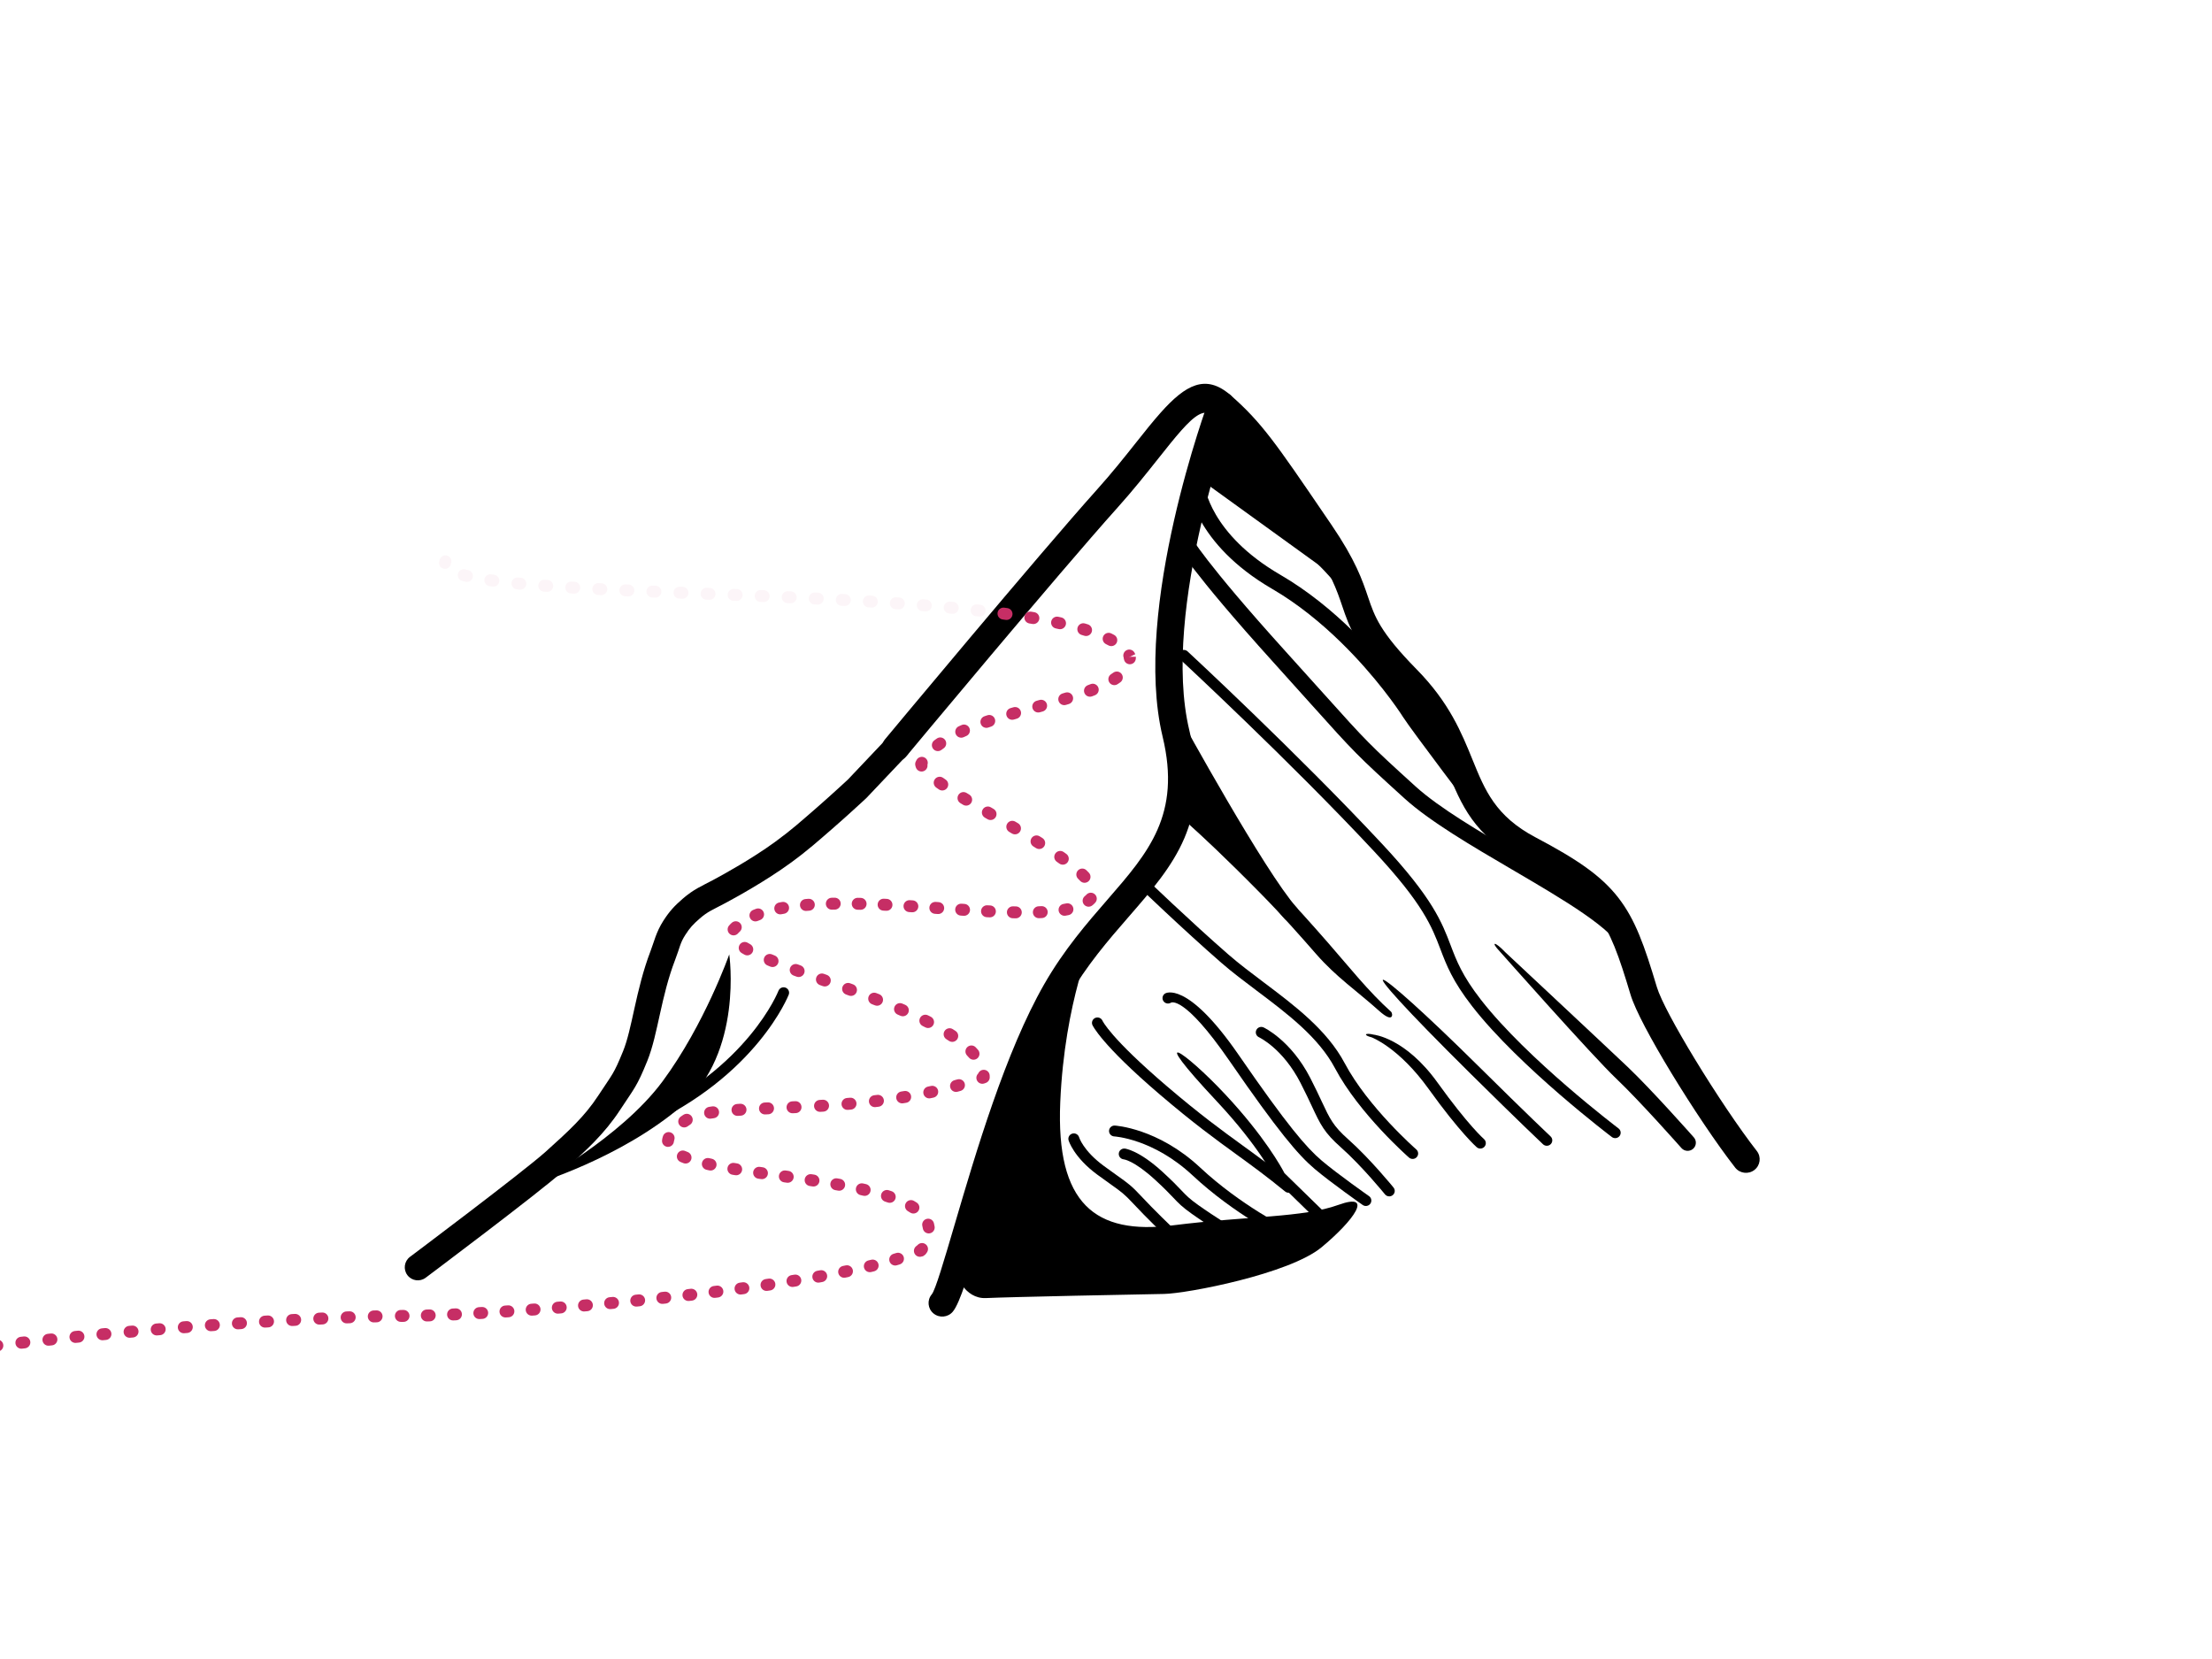 <svg width="1440" height="1080" viewBox="0 0 1440 1080" fill="none" xmlns="http://www.w3.org/2000/svg">
<rect width="1440" height="1080" fill="#B6B5B5"/>
<g id="_Page 5" clip-path="url(#clip0_421_120)">
<rect width="1440" height="1080" fill="white"/>
<path id="Vector 4" d="M266.9 818.2C263.144 821.017 262.383 826.344 265.2 830.1C268.017 833.856 273.344 834.617 277.1 831.8L266.9 818.2ZM431.5 622L423.565 618.953L431.5 622ZM439 604L431.849 599.404L439 604ZM450 591.5L444.417 585.091L450 591.5ZM509.5 555L504.497 548.129L509.5 555ZM537.5 532L531.933 525.576L537.5 532ZM558 513.5L563.775 519.736L563.979 519.548L564.171 519.346L558 513.5ZM272 825C277.1 831.8 277.1 831.8 277.101 831.799C277.102 831.799 277.102 831.798 277.104 831.797C277.106 831.796 277.109 831.793 277.114 831.789C277.123 831.783 277.137 831.772 277.155 831.759C277.191 831.732 277.244 831.692 277.315 831.639C277.456 831.533 277.665 831.376 277.939 831.17C278.486 830.759 279.29 830.155 280.318 829.382C282.374 827.835 285.328 825.612 288.918 822.901C296.098 817.481 305.83 810.111 316.034 802.317C336.265 786.865 358.865 769.357 366.686 762.318L355.314 749.682C348.135 756.143 326.235 773.135 305.716 788.808C295.545 796.576 285.839 803.925 278.676 809.333C275.094 812.037 272.149 814.254 270.1 815.796C269.075 816.567 268.274 817.168 267.73 817.577C267.458 817.781 267.25 817.937 267.111 818.042C267.041 818.094 266.988 818.134 266.953 818.161C266.935 818.174 266.922 818.184 266.913 818.19C266.909 818.194 266.905 818.196 266.903 818.198C266.902 818.198 266.901 818.199 266.901 818.199C266.9 818.2 266.9 818.2 272 825ZM366.686 762.318C381.596 748.899 393.418 738.214 403.61 722.658L389.39 713.342C380.582 726.786 370.404 736.101 355.314 749.682L366.686 762.318ZM403.61 722.658C408.083 715.83 411.072 711.655 413.445 707.633C416.018 703.273 418.08 698.81 421.375 690.699L405.625 684.301C402.42 692.19 400.732 695.727 398.805 698.992C396.678 702.595 394.417 705.67 389.39 713.342L403.61 722.658ZM421.375 690.699C424.962 681.868 427.248 670.809 429.671 659.875C432.167 648.609 434.929 636.783 439.435 625.047L423.565 618.953C418.562 631.982 415.575 644.906 413.073 656.198C410.498 667.823 408.538 677.132 405.625 684.301L421.375 690.699ZM439.435 625.047C442.741 616.437 442.652 614.039 446.151 608.596L431.849 599.404C427.114 606.773 425.718 613.344 423.565 618.953L439.435 625.047ZM446.151 608.596C449.146 603.935 451.153 601.769 455.583 597.909L444.417 585.091C439.041 589.774 435.885 593.125 431.849 599.404L446.151 608.596ZM455.583 597.909C460.844 593.326 463.82 592.363 472 588L464 573C457.18 576.637 451.579 578.851 444.417 585.091L455.583 597.909ZM472 588C479.586 583.954 498.633 573.427 514.503 561.871L504.497 548.129C489.613 558.967 471.414 569.046 464 573L472 588ZM514.503 561.871C526.303 553.28 532.485 547.594 543.067 538.424L531.933 525.576C521.127 534.941 515.576 540.061 504.497 548.129L514.503 561.871ZM543.067 538.424C547.226 534.819 552.415 530.135 556.531 526.384C558.597 524.502 560.406 522.842 561.699 521.652C562.345 521.057 562.863 520.58 563.22 520.25C563.398 520.085 563.537 519.958 563.631 519.871C563.677 519.827 563.713 519.794 563.738 519.771C563.75 519.76 563.759 519.752 563.765 519.746C563.769 519.743 563.771 519.741 563.773 519.739C563.774 519.738 563.774 519.738 563.775 519.737C563.775 519.737 563.775 519.737 563.775 519.737C563.775 519.737 563.775 519.736 558 513.5C552.225 507.264 552.225 507.264 552.224 507.264C552.224 507.264 552.224 507.264 552.224 507.264C552.224 507.264 552.223 507.265 552.223 507.265C552.221 507.266 552.219 507.268 552.217 507.271C552.211 507.276 552.202 507.284 552.191 507.295C552.168 507.316 552.134 507.348 552.088 507.39C551.997 507.474 551.862 507.599 551.687 507.76C551.337 508.084 550.826 508.555 550.187 509.143C548.91 510.318 547.122 511.959 545.081 513.819C540.984 517.552 535.924 522.118 531.933 525.576L543.067 538.424ZM564.171 519.346L591.171 490.846L578.829 479.154L551.829 507.654L564.171 519.346Z" fill="black"/>
<g id="Mountain line art SVG 2" clip-path="url(#clip1_421_120)">
<g id="Layer_x0020_1">
<g id="_105553158014304">
<path id="Vector" d="M589.928 492.446C586.803 496.208 581.187 496.75 577.387 493.657C573.586 490.564 573.039 485.006 576.164 481.244C576.453 480.898 676.571 360.559 714.061 318.816C723.892 307.871 732.313 297.261 739.717 287.932C745.386 280.789 750.464 274.391 755.618 268.608C771.813 250.441 784.942 243.158 801.096 257.264C821.221 274.836 830.769 288.844 862.306 335.108L866.753 341.631C882.482 364.694 886.853 377.604 890.614 388.72C894.893 401.364 898.279 411.366 922.271 435.789C943.522 457.423 951.487 477.041 958.69 494.786C966.627 514.342 973.523 531.331 999.55 545.068C1026.78 559.44 1042.34 570.064 1053.44 584.312C1064.56 598.577 1070.49 615.474 1078.61 642.583C1081.12 650.953 1091.08 669.27 1103.2 689.227C1116.5 711.121 1132.25 734.664 1143.68 749.292C1146.69 753.149 1145.97 758.692 1142.07 761.669C1138.18 764.647 1132.58 763.936 1129.57 760.079C1117.74 744.944 1101.53 720.728 1087.9 698.285C1075.1 677.209 1064.44 657.411 1061.49 647.561C1053.98 622.489 1048.62 607.022 1039.33 595.099C1030.02 583.158 1016.05 573.762 991.166 560.628C959.381 543.85 951.361 524.094 942.132 501.355C935.553 485.148 928.278 467.228 909.486 448.097C882.669 420.799 878.71 409.105 873.707 394.322C870.323 384.322 866.392 372.709 851.941 351.519L847.494 344.996C816.854 300.047 807.576 286.438 789.29 270.47C784.005 265.855 777.708 270.482 768.963 280.293C764.681 285.098 759.521 291.596 753.761 298.856C746.192 308.392 737.581 319.242 727.406 330.571C689.255 373.049 590.214 492.103 589.928 492.445V492.446Z" fill="black"/>
<path id="Vector_2" d="M786.812 260.894C788.471 256.311 793.57 253.928 798.2 255.57C802.83 257.212 805.238 262.259 803.579 266.841C803.442 267.216 755.368 396.975 774.265 475.525C788.559 534.942 764.507 562.615 734.697 596.912C721.637 611.939 707.38 628.343 695.288 649.43C671.066 691.675 652.001 756.492 638.864 801.16C630.902 828.231 625.015 848.248 620.248 853.909C617.104 857.651 611.488 858.161 607.707 855.049C603.925 851.937 603.41 846.379 606.555 842.637C608.933 839.813 614.381 821.294 621.746 796.251C635.13 750.747 654.55 684.716 679.778 640.717C692.74 618.112 707.563 601.057 721.142 585.433C747.665 554.917 769.062 530.297 756.869 479.606C736.75 395.973 786.67 261.284 786.812 260.895V260.894Z" fill="black"/>
<path id="Vector_3" d="M781.417 304.475C778.732 303.261 777.55 300.122 778.777 297.464C780.004 294.807 783.176 293.637 785.861 294.851C785.899 294.868 799.101 300.534 844.82 340.521C892.161 381.927 889.188 397.348 889.181 397.392C888.719 400.278 885.977 402.247 883.061 401.79C880.145 401.332 878.155 398.618 878.617 395.732C878.621 395.704 880.623 385.954 837.736 348.445C793.228 309.516 781.451 304.49 781.416 304.475H781.417Z" fill="black"/>
<path id="Vector_4" d="M773.539 317.448C773.18 314.539 775.273 311.892 778.213 311.536C781.152 311.181 783.827 313.252 784.186 316.162C784.197 316.252 787.558 347.504 833.492 374.187C851.409 384.596 867.301 397.743 880.532 410.682C903.813 433.445 919 455.686 922.418 461.098C927.536 469.202 970.19 525.371 970.313 525.532C972.095 527.869 971.625 531.195 969.265 532.959C966.904 534.722 963.543 534.257 961.761 531.921C961.637 531.759 918.696 475.208 913.323 466.698C910.047 461.512 895.477 440.182 873.029 418.233C860.312 405.799 845.108 393.203 828.085 383.313C777.496 353.926 773.551 317.554 773.539 317.448Z" fill="black"/>
<path id="Vector_5" d="M765.854 354.427C764.431 351.861 765.379 348.638 767.971 347.23C770.564 345.822 773.821 346.759 775.244 349.325C775.27 349.372 783.811 365.337 836.869 424.028C850.064 438.622 856.315 445.589 861.521 451.387C889.538 482.602 891.186 484.436 921.475 511.917C937.074 526.07 963.549 541.576 989.398 556.715C1025.51 577.867 1060.45 598.335 1066.21 616.025C1067.12 618.809 1065.57 621.791 1062.76 622.684C1059.94 623.577 1056.93 622.045 1056.03 619.261C1051.52 605.419 1018.29 585.957 983.948 565.842C957.683 550.46 930.784 534.703 914.265 519.717C883.292 491.617 881.638 489.775 853.513 458.441C845.636 449.665 835.934 438.857 828.904 431.081C774.948 371.396 765.88 354.476 765.853 354.427H765.854Z" fill="black"/>
<path id="Vector_6" d="M784.205 512.637C791.584 527.094 805.882 551.467 827.842 573.759C842.968 589.112 854.471 602.248 864.96 614.226C877.864 628.96 890.967 645.581 905.592 658.654C906.779 659.717 907.472 666.728 897.805 658.071C882.624 644.499 869.967 636.109 856.87 621.154C846.501 609.312 835.128 596.325 820.17 581.142C797.312 557.939 782.088 543.862 774.674 537.217C756.678 521.095 768.04 480.958 784.205 512.637Z" fill="black"/>
<path id="Vector_7" d="M759.386 473.131C757.975 470.565 758.931 467.35 761.524 465.953C764.117 464.556 767.365 465.503 768.776 468.069C768.932 468.354 823.305 567.475 844.34 591.081C846.296 593.281 846.08 596.634 843.857 598.57C841.635 600.506 838.247 600.292 836.291 598.092C814.546 573.689 759.544 473.42 759.386 473.131Z" fill="black"/>
<path id="Vector_8" d="M976.34 619.36C970.436 613.182 972.602 612.206 980.086 620.036C980.263 620.222 1043.87 679.64 1059.56 694.523C1075.25 709.408 1102.59 740.329 1102.67 740.418C1104.62 742.618 1104.39 745.962 1102.17 747.887C1099.95 749.811 1096.57 749.589 1094.62 747.389C1094.54 747.301 1067.57 716.787 1052.14 702.156C1036.71 687.522 976.52 619.547 976.34 619.36Z" fill="black"/>
<path id="Vector_9" fill-rule="evenodd" clip-rule="evenodd" d="M711.917 610.029C711.917 610.029 693.063 651.479 690.222 717.563C687.38 783.648 712.953 804.036 763.386 797.708C813.818 791.381 847.915 792.788 871.355 784.351C894.796 775.913 881.287 794.581 860.338 811.962C839.391 829.343 772.718 842.104 757.743 842.346C742.768 842.587 656.021 844.332 641.929 845.034C627.838 845.737 621.147 829.232 622.572 824.588C623.997 819.945 644.76 764.666 653.284 742.873C661.808 721.079 676.058 679.336 674.79 670.119C673.523 660.901 693.773 622.655 711.917 610.029Z" fill="black"/>
<path id="Vector_10" d="M768.215 429.197C766.78 427.86 766.711 425.624 768.061 424.204C769.412 422.784 771.671 422.716 773.106 424.052C773.312 424.244 844.852 490.528 899.803 549.446C932.697 584.715 938.635 600.322 944.377 615.416C948.172 625.395 951.882 635.142 964.017 650.758C994.215 689.613 1053.49 734.472 1053.66 734.602C1055.22 735.793 1055.51 738.011 1054.31 739.554C1053.1 741.096 1050.86 741.381 1049.3 740.19C1049.13 740.059 989.14 694.663 958.371 655.073C945.57 638.603 941.678 628.376 937.696 617.905C932.196 603.45 926.509 588.501 894.547 554.231C839.753 495.481 768.419 429.389 768.214 429.197H768.215Z" fill="black"/>
<path id="Vector_11" d="M740.205 576.273C738.793 574.914 738.762 572.677 740.135 571.28C741.507 569.883 743.768 569.852 745.179 571.211C745.265 571.294 775.41 600.269 799.749 621.438C806.739 627.517 814.559 633.4 822.528 639.393C842.748 654.599 863.922 670.523 875.371 692.101C890.624 720.841 921.913 748.209 922.004 748.288C923.477 749.587 923.609 751.823 922.297 753.281C920.985 754.739 918.725 754.87 917.252 753.571C917.16 753.49 884.924 725.296 869.06 695.389V695.375C858.35 675.186 837.825 659.75 818.225 645.009C810.104 638.901 802.134 632.906 795.054 626.749C770.506 605.398 740.291 576.356 740.205 576.273Z" fill="black"/>
<path id="Vector_12" d="M762.249 652.758C760.575 653.788 758.371 653.279 757.33 651.622C756.288 649.966 756.802 647.785 758.477 646.754C758.516 646.73 772.477 637.609 806.276 686.621C822.201 709.715 833.262 724.863 841.587 735.274C849.828 745.582 855.425 751.303 860.465 755.579C870.716 764.275 891.181 778.634 891.239 778.675C892.844 779.805 893.22 782.011 892.078 783.6C890.936 785.188 888.707 785.56 887.102 784.43C887.043 784.388 866.316 769.846 855.825 760.946C850.496 756.426 844.607 750.412 835.998 739.644C827.472 728.981 816.305 713.699 800.379 690.606C770.474 647.243 762.271 652.744 762.248 652.758H762.249Z" fill="black"/>
<path id="Vector_13" d="M711.194 667.352C710.377 665.58 711.165 663.486 712.954 662.677C714.744 661.868 716.86 662.648 717.678 664.419C717.692 664.451 722.544 675.449 759.734 707.205C781.309 725.627 795.442 735.886 808.986 745.717C819.106 753.064 828.904 760.175 841.163 770.202C842.683 771.446 842.896 773.676 841.639 775.181C840.381 776.685 838.128 776.896 836.608 775.651C824.414 765.679 814.749 758.663 804.766 751.416C791.138 741.524 776.919 731.204 755.067 712.544C716.7 679.784 711.211 667.389 711.195 667.353L711.194 667.352Z" fill="black"/>
<path id="Vector_14" d="M725.323 739.795C723.356 739.672 721.86 737.993 721.984 736.046C722.107 734.099 723.804 732.619 725.771 732.741C725.85 732.746 753.718 734.283 781.328 760.09C807.617 784.663 838.181 799.789 838.27 799.833C840.029 800.711 840.736 802.836 839.848 804.577C838.961 806.318 836.815 807.018 835.055 806.14C834.964 806.094 803.481 790.514 776.436 765.235C750.711 741.189 725.395 739.799 725.323 739.795Z" fill="black"/>
<path id="Vector_15" d="M731.556 754.729C729.597 754.553 728.151 752.837 728.328 750.898C728.506 748.96 730.24 747.528 732.199 747.704C732.223 747.706 741.146 748.544 756.781 762.858C763.265 768.794 766.531 772.235 769.04 774.877C772.269 778.279 774.198 780.311 780.04 784.473C790.624 792.014 805.946 801.443 805.989 801.469C807.672 802.485 808.203 804.658 807.177 806.323C806.151 807.988 803.954 808.514 802.272 807.498C802.228 807.472 786.735 797.935 775.876 790.2C769.436 785.61 767.344 783.408 763.842 779.718C761.329 777.071 758.058 773.627 751.947 768.031C738.093 755.347 731.573 754.729 731.556 754.728V754.729Z" fill="black"/>
<path id="Vector_16" d="M695.67 742.444C695.069 740.588 696.101 738.599 697.976 738.004C699.851 737.409 701.861 738.431 702.462 740.286C702.469 740.31 705.085 749.077 718.517 758.962C722.328 761.767 725.121 763.751 727.399 765.369C734.271 770.251 736.713 771.986 742.981 778.756C750.935 787.344 763.449 799.365 763.484 799.399C764.896 800.758 764.927 802.995 763.554 804.392C762.181 805.789 759.921 805.82 758.51 804.461C758.474 804.427 745.991 792.436 737.726 783.512C731.983 777.311 729.688 775.681 723.234 771.095C720.845 769.398 717.912 767.315 714.267 764.632C698.951 753.359 695.678 742.474 695.669 742.444H695.67Z" fill="black"/>
<path id="Vector_17" d="M797.525 712.326C823.254 739.799 834.308 760.112 836.164 763.696L863.4 790.292C864.805 791.659 864.823 793.895 863.442 795.285C862.061 796.675 859.802 796.693 858.397 795.326L830.749 768.328C830.471 768.053 830.233 767.73 830.05 767.361C830.021 767.301 819.967 746.683 792.299 717.139C745.479 667.146 770.879 683.871 797.525 712.326Z" fill="black"/>
<path id="Vector_18" d="M819.52 675.211C817.752 674.356 817.021 672.243 817.885 670.494C818.749 668.745 820.884 668.021 822.651 668.876C822.701 668.9 840.309 677.039 853.026 701.83C856.296 708.205 858.619 713.169 860.548 717.29C865.679 728.253 867.918 733.036 877.651 741.656C891.907 754.28 907.15 773.043 907.193 773.096C908.419 774.624 908.163 776.847 906.62 778.061C905.076 779.275 902.83 779.022 901.603 777.494C901.561 777.441 886.659 759.095 872.9 746.911C862.04 737.296 859.618 732.118 854.064 720.251C852.144 716.146 849.83 711.201 846.654 705.011C835.041 682.372 819.564 675.232 819.52 675.211Z" fill="black"/>
<path id="Vector_19" d="M962.383 693.976C994.734 725.994 1009.38 739.762 1009.42 739.802C1010.85 741.146 1010.9 743.383 1009.55 744.796C1008.19 746.209 1005.93 746.264 1004.5 744.92C1004.46 744.879 989.277 730.604 957.325 698.982C869.706 612.263 892.051 624.369 962.383 693.976Z" fill="black"/>
<path id="Vector_20" d="M892.875 675.278C887.236 673.885 888.511 672.131 894.317 673.565C894.377 673.579 914.876 675.587 935.844 704.793C955.789 732.576 966.052 741.519 966.08 741.545C967.545 742.851 967.664 745.088 966.345 746.538C965.026 747.988 962.765 748.105 961.3 746.8C961.27 746.773 950.46 737.346 930.03 708.887C910.622 681.851 892.927 675.29 892.875 675.278Z" fill="black"/>
<path id="Vector_21" fill-rule="evenodd" clip-rule="evenodd" d="M474.739 621.311C474.739 621.311 458.701 666.946 431.302 703.983C403.905 741.02 348.392 770.718 348.392 770.718C348.392 770.718 403.905 754.249 444 719.857C484.095 685.465 474.739 621.311 474.739 621.311Z" fill="black"/>
<path id="Vector_22" d="M506.796 644.958C507.521 643.141 509.599 642.248 511.436 642.966C513.272 643.683 514.173 645.74 513.448 647.557C513.387 647.71 492.765 700.601 419.188 733.673C417.39 734.475 415.275 733.682 414.465 731.902C413.654 730.123 414.455 728.03 416.253 727.228C487.151 695.36 506.739 645.104 506.796 644.958Z" fill="black"/>
<path id="Vector_23" fill-rule="evenodd" clip-rule="evenodd" d="M782.166 312.626L864.48 372.105C864.48 372.105 845.571 318.255 827.888 299.21C810.206 280.165 803.871 256.848 797.203 264.207C790.535 271.566 782.166 312.626 782.166 312.626Z" fill="black"/>
</g>
</g>
<path id="Line5" d="M-322.856 967.98C-324.1 969.726 -323.694 972.151 -321.947 973.396C-320.201 974.641 -317.776 974.234 -316.531 972.488L-322.856 967.98ZM-316.019 971.783C-314.744 970.058 -315.108 967.627 -316.833 966.352C-318.557 965.076 -320.988 965.441 -322.264 967.165L-316.019 971.783ZM-310.951 955.212C-312.577 956.61 -312.763 959.062 -311.365 960.689C-309.967 962.315 -307.515 962.5 -305.889 961.103L-310.951 955.212ZM-304.44 959.884C-302.785 958.521 -302.548 956.074 -303.911 954.418C-305.274 952.762 -307.721 952.525 -309.377 953.889L-304.44 959.884ZM-296.116 944.448C-297.935 945.584 -298.49 947.979 -297.355 949.799C-296.219 951.618 -293.824 952.173 -292.005 951.038L-296.116 944.448ZM-290.308 949.995C-288.474 948.884 -287.887 946.496 -288.998 944.661C-290.109 942.827 -292.497 942.241 -294.331 943.352L-290.308 949.995ZM-280.233 935.638C-282.153 936.593 -282.936 938.924 -281.981 940.844C-281.025 942.764 -278.695 943.547 -276.774 942.592L-280.233 935.638ZM-275.102 941.769C-273.174 940.829 -272.373 938.505 -273.312 936.577C-274.251 934.649 -276.575 933.847 -278.503 934.787L-275.102 941.769ZM-263.937 928.227C-265.916 929.054 -266.85 931.328 -266.024 933.307C-265.197 935.286 -262.923 936.22 -260.944 935.394L-263.937 928.227ZM-259.197 934.67C-257.213 933.856 -256.265 931.587 -257.08 929.603C-257.895 927.619 -260.163 926.671 -262.147 927.486L-259.197 934.67ZM-247.265 921.757C-249.282 922.486 -250.326 924.713 -249.596 926.729C-248.867 928.746 -246.641 929.79 -244.624 929.061L-247.265 921.757ZM-242.834 928.418C-240.814 927.698 -239.76 925.476 -240.48 923.456C-241.2 921.436 -243.421 920.382 -245.442 921.102L-242.834 928.418ZM-230.344 916.01C-232.387 916.663 -233.513 918.848 -232.86 920.891C-232.208 922.934 -230.022 924.061 -227.979 923.408L-230.344 916.01ZM-226.164 922.831C-224.119 922.186 -222.984 920.004 -223.63 917.959C-224.275 915.914 -226.457 914.779 -228.502 915.425L-226.164 922.831ZM-213.346 910.867C-215.408 911.458 -216.599 913.609 -216.008 915.67C-215.417 917.732 -213.266 918.924 -211.205 918.332L-213.346 910.867ZM-209.283 917.784C-207.219 917.199 -206.021 915.052 -206.606 912.989C-207.191 910.926 -209.338 909.727 -211.401 910.312L-209.283 917.784ZM-196.228 906.192C-198.303 906.732 -199.548 908.853 -199.008 910.928C-198.468 913.004 -196.347 914.248 -194.272 913.708L-196.228 906.192ZM-192.354 913.212C-190.278 912.677 -189.028 910.56 -189.562 908.483C-190.097 906.406 -192.215 905.156 -194.291 905.691L-192.354 913.212ZM-178.994 901.904C-181.081 902.401 -182.369 904.495 -181.873 906.581C-181.376 908.667 -179.282 909.956 -177.196 909.459L-178.994 901.904ZM-175.284 909.006C-173.196 908.514 -171.903 906.423 -172.395 904.335C-172.888 902.248 -174.979 900.955 -177.066 901.447L-175.284 909.006ZM-161.661 897.945C-163.756 898.404 -165.082 900.475 -164.623 902.57C-164.164 904.665 -162.093 905.991 -159.998 905.531L-161.661 897.945ZM-158.091 905.115C-155.995 904.66 -154.665 902.592 -155.121 900.496C-155.576 898.4 -157.644 897.07 -159.74 897.526L-158.091 905.115ZM-144.247 894.273C-146.349 894.7 -147.707 896.749 -147.281 898.851C-146.854 900.953 -144.805 902.311 -142.703 901.885L-144.247 894.273ZM-140.798 901.5C-138.696 901.077 -137.334 899.029 -137.757 896.927C-138.18 894.824 -140.228 893.463 -142.33 893.886L-140.798 901.5ZM-126.83 890.867C-128.938 891.264 -130.324 893.295 -129.927 895.402C-129.529 897.51 -127.498 898.896 -125.391 898.499L-126.83 890.867ZM-123.445 898.133C-121.337 897.739 -119.948 895.71 -120.342 893.602C-120.737 891.494 -122.766 890.105 -124.874 890.499L-123.445 898.133ZM-109.403 887.692C-111.515 888.064 -112.926 890.078 -112.555 892.19C-112.183 894.302 -110.169 895.713 -108.057 895.341L-109.403 887.692ZM-106.12 895.002C-104.007 894.633 -102.594 892.621 -102.962 890.508C-103.331 888.396 -105.343 886.982 -107.456 887.351L-106.12 895.002ZM-91.909 884.715C-94.025 885.064 -95.458 887.062 -95.11 889.178C-94.762 891.294 -92.764 892.727 -90.648 892.379L-91.909 884.715ZM-88.714 892.062C-86.598 891.716 -85.162 889.72 -85.508 887.603C-85.854 885.487 -87.85 884.051 -89.967 884.397L-88.714 892.062ZM-74.375 881.921C-76.495 882.248 -77.948 884.232 -77.621 886.351C-77.294 888.471 -75.311 889.924 -73.191 889.597L-74.375 881.921ZM-71.257 889.3C-69.138 888.975 -67.682 886.993 -68.007 884.873C-68.332 882.753 -70.314 881.298 -72.433 881.623L-71.257 889.3ZM-56.848 879.301C-58.971 879.608 -60.442 881.578 -60.134 883.701C-59.827 885.823 -57.857 887.294 -55.734 886.987L-56.848 879.301ZM-53.788 886.706C-51.666 886.4 -50.193 884.432 -50.498 882.309C-50.803 880.186 -52.772 878.713 -54.895 879.019L-53.788 886.706ZM-39.291 876.834C-41.416 877.123 -42.904 879.081 -42.615 881.206C-42.325 883.331 -40.368 884.819 -38.243 884.529L-39.291 876.834ZM-36.298 884.265C-34.173 883.977 -32.683 882.021 -32.971 879.896C-33.259 877.771 -35.215 876.281 -37.34 876.569L-36.298 884.265ZM-21.712 874.51C-23.84 874.782 -25.343 876.728 -25.07 878.855C-24.797 880.983 -22.852 882.486 -20.724 882.213L-21.712 874.51ZM-18.776 881.964C-16.649 881.693 -15.144 879.749 -15.415 877.621C-15.686 875.494 -17.63 873.989 -19.758 874.26L-18.776 881.964ZM-4.141 872.322C-6.27 872.579 -7.788 874.514 -7.53 876.643C-7.273 878.772 -5.339 880.29 -3.209 880.033L-4.141 872.322ZM-1.253 879.797C0.876 879.541 2.395 877.608 2.14 875.479C1.884 873.349 -0.049 871.83 -2.178 872.086L-1.253 879.797ZM13.48 870.256C11.349 870.498 9.818 872.422 10.06 874.553C10.303 876.684 12.227 878.215 14.358 877.973L13.48 870.256ZM16.302 877.752C18.433 877.511 19.966 875.588 19.725 873.457C19.484 871.326 17.561 869.794 15.43 870.035L16.302 877.752ZM31.109 868.309C28.976 868.537 27.433 870.451 27.661 872.584C27.89 874.716 29.804 876.259 31.936 876.031L31.109 868.309ZM33.888 875.822C36.021 875.595 37.566 873.683 37.339 871.55C37.111 869.417 35.199 867.873 33.066 868.1L33.888 875.822ZM48.72 866.477C46.586 866.692 45.031 868.597 45.246 870.73C45.462 872.864 47.366 874.419 49.5 874.204L48.72 866.477ZM51.464 874.007C53.598 873.793 55.154 871.89 54.941 869.756C54.727 867.622 52.823 866.065 50.689 866.279L51.464 874.007ZM66.317 864.755C64.182 864.957 62.615 866.852 62.818 868.987C63.02 871.122 64.915 872.689 67.051 872.486L66.317 864.755ZM69.007 872.301C71.142 872.1 72.71 870.206 72.508 868.071C72.307 865.936 70.413 864.368 68.278 864.569L69.007 872.301ZM84.009 863.127C81.873 863.318 80.295 865.204 80.486 867.34C80.676 869.476 82.562 871.054 84.698 870.863L84.009 863.127ZM86.638 870.691C88.774 870.502 90.353 868.617 90.164 866.481C89.975 864.345 88.09 862.766 85.954 862.955L86.638 870.691ZM101.688 861.603C99.551 861.781 97.963 863.658 98.141 865.795C98.319 867.933 100.196 869.521 102.334 869.342L101.688 861.603ZM104.286 869.18C106.423 869.003 108.012 867.127 107.835 864.99C107.658 862.852 105.782 861.263 103.645 861.44L104.286 869.18ZM119.344 860.179C117.206 860.345 115.607 862.214 115.774 864.352C115.94 866.49 117.809 868.088 119.947 867.922L119.344 860.179ZM121.915 867.769C124.053 867.604 125.653 865.736 125.488 863.598C125.322 861.46 123.455 859.86 121.317 860.025L121.915 867.769ZM136.976 858.853C134.837 859.008 133.228 860.868 133.383 863.007C133.538 865.146 135.398 866.754 137.537 866.599L136.976 858.853ZM139.524 866.456C141.663 866.302 143.273 864.444 143.119 862.305C142.966 860.165 141.107 858.556 138.968 858.71L139.524 866.456ZM154.594 857.625C152.455 857.769 150.836 859.619 150.979 861.759C151.122 863.899 152.973 865.518 155.113 865.375L154.594 857.625ZM157.122 865.241C159.262 865.099 160.881 863.249 160.74 861.109C160.598 858.969 158.748 857.35 156.608 857.491L157.122 865.241ZM172.255 856.493C170.114 856.624 168.485 858.466 168.616 860.607C168.747 862.747 170.589 864.376 172.729 864.245L172.255 856.493ZM174.727 864.123C176.868 863.994 178.498 862.153 178.369 860.012C178.239 857.872 176.398 856.242 174.258 856.371L174.727 864.123ZM189.942 855.462C187.8 855.581 186.16 857.412 186.279 859.554C186.397 861.695 188.229 863.335 190.37 863.217L189.942 855.462ZM192.371 863.107C194.512 862.99 196.153 861.159 196.037 859.018C195.92 856.877 194.089 855.235 191.948 855.352L192.371 863.107ZM207.657 854.541C205.515 854.645 203.863 856.466 203.967 858.608C204.071 860.75 205.892 862.402 208.034 862.298L207.657 854.541ZM210.077 862.199C212.219 862.097 213.872 860.277 213.77 858.135C213.668 855.993 211.848 854.339 209.706 854.442L210.077 862.199ZM225.499 853.741C223.357 853.828 221.69 855.636 221.777 857.779C221.864 859.922 223.672 861.588 225.815 861.501L225.499 853.741ZM227.811 861.421C229.954 861.336 231.623 859.53 231.538 857.387C231.453 855.244 229.647 853.575 227.504 853.66L227.811 861.421ZM243.21 853.111C241.066 853.174 239.38 854.964 239.443 857.107C239.507 859.251 241.296 860.937 243.44 860.874L243.21 853.111ZM245.276 860.821C247.42 860.761 249.109 858.974 249.049 856.831C248.989 854.687 247.202 852.998 245.059 853.058L245.276 860.821ZM260.958 852.768C258.814 852.774 257.08 854.518 257.087 856.663C257.093 858.808 258.837 860.541 260.982 860.534L260.958 852.768ZM262.717 860.532C264.862 860.526 266.596 858.783 266.591 856.639C266.585 854.494 264.842 852.76 262.697 852.766L262.717 860.532ZM277.738 852.492C275.595 852.556 273.909 854.346 273.973 856.49C274.038 858.633 275.828 860.319 277.971 860.255L277.738 852.492ZM279.87 860.195C282.013 860.126 283.695 858.332 283.626 856.189C283.557 854.045 281.763 852.364 279.62 852.433L279.87 860.195ZM294.755 851.833C292.612 851.931 290.956 853.748 291.054 855.891C291.153 858.033 292.97 859.69 295.112 859.591L294.755 851.833ZM297.005 859.502C299.147 859.401 300.802 857.582 300.7 855.439C300.598 853.297 298.779 851.643 296.637 851.745L297.005 859.502ZM311.822 850.948C309.681 851.07 308.044 852.905 308.166 855.046C308.288 857.187 310.123 858.824 312.264 858.702L311.822 850.948ZM314.13 858.595C316.271 858.471 317.906 856.634 317.781 854.493C317.657 852.352 315.821 850.717 313.68 850.842L314.13 858.595ZM328.8 849.906C326.66 850.046 325.039 851.895 325.179 854.035C325.32 856.175 327.168 857.796 329.308 857.655L328.8 849.906ZM331.225 857.529C333.365 857.387 334.985 855.537 334.843 853.397C334.7 851.257 332.85 849.637 330.71 849.779L331.225 857.529ZM345.839 848.723C343.7 848.88 342.093 850.74 342.249 852.879C342.406 855.018 344.266 856.625 346.405 856.469L345.839 848.723ZM348.284 856.331C350.423 856.173 352.029 854.311 351.871 852.173C351.713 850.034 349.851 848.428 347.713 848.586L348.284 856.331ZM362.826 847.424C360.688 847.594 359.094 849.466 359.264 851.604C359.435 853.742 361.307 855.336 363.445 855.165L362.826 847.424ZM365.346 855.013C367.483 854.84 369.077 852.968 368.904 850.83C368.732 848.692 366.859 847.099 364.721 847.271L365.346 855.013ZM379.849 846.006C377.712 846.191 376.13 848.073 376.315 850.21C376.5 852.347 378.382 853.929 380.519 853.744L379.849 846.006ZM382.414 853.579C384.551 853.393 386.131 851.509 385.945 849.373C385.758 847.236 383.875 845.656 381.739 845.842L382.414 853.579ZM396.828 844.48C394.693 844.679 393.123 846.572 393.322 848.707C393.521 850.843 395.414 852.412 397.549 852.213L396.828 844.48ZM399.438 852.037C401.573 851.836 403.142 849.942 402.941 847.807C402.74 845.672 400.847 844.104 398.712 844.304L399.438 852.037ZM413.805 842.841C411.671 843.054 410.114 844.957 410.328 847.091C410.541 849.225 412.444 850.782 414.578 850.569L413.805 842.841ZM416.471 850.379C418.605 850.163 420.16 848.259 419.945 846.125C419.73 843.992 417.826 842.436 415.692 842.651L416.471 850.379ZM430.773 841.083C428.641 841.312 427.097 843.226 427.326 845.358C427.555 847.491 429.469 849.034 431.601 848.805L430.773 841.083ZM433.492 848.602C435.624 848.371 437.166 846.456 436.935 844.324C436.705 842.191 434.79 840.65 432.657 840.88L433.492 848.602ZM447.724 839.2C445.593 839.445 444.065 841.371 444.31 843.501C444.555 845.632 446.481 847.16 448.612 846.915L447.724 839.2ZM450.504 846.697C452.634 846.45 454.161 844.522 453.914 842.392C453.667 840.262 451.739 838.735 449.609 838.982L450.504 846.697ZM464.661 837.179C462.533 837.442 461.021 839.381 461.284 841.509C461.548 843.638 463.487 845.15 465.615 844.886L464.661 837.179ZM467.501 844.652C469.629 844.386 471.139 842.446 470.874 840.318C470.608 838.189 468.668 836.68 466.539 836.945L467.501 844.652ZM481.559 835.006C479.434 835.29 477.941 837.243 478.225 839.369C478.509 841.495 480.463 842.988 482.588 842.704L481.559 835.006ZM484.461 842.452C486.586 842.166 488.077 840.21 487.79 838.085C487.504 835.959 485.549 834.469 483.423 834.755L484.461 842.452ZM498.438 832.655C496.315 832.963 494.845 834.933 495.153 837.056C495.461 839.178 497.432 840.649 499.554 840.34L498.438 832.655ZM501.449 840.064C503.571 839.753 505.039 837.78 504.728 835.658C504.416 833.536 502.444 832.068 500.322 832.38L501.449 840.064ZM515.291 830.092C513.173 830.43 511.73 832.42 512.067 834.538C512.405 836.656 514.395 838.099 516.513 837.762L515.291 830.092ZM518.383 837.462C520.5 837.121 521.94 835.128 521.599 833.011C521.258 830.893 519.265 829.454 517.147 829.795L518.383 837.462ZM532.038 827.281C529.927 827.655 528.518 829.67 528.892 831.782C529.266 833.894 531.281 835.302 533.393 834.928L532.038 827.281ZM535.298 834.589C537.409 834.21 538.813 832.191 538.434 830.08C538.055 827.97 536.037 826.565 533.926 826.944L535.298 834.589ZM548.776 824.126C546.673 824.549 545.312 826.597 545.734 828.699C546.157 830.802 548.205 832.163 550.307 831.74L548.776 824.126ZM552.153 831.366C554.254 830.937 555.61 828.885 555.181 826.784C554.751 824.683 552.7 823.328 550.599 823.757L552.153 831.366ZM565.353 820.523C563.266 821.016 561.974 823.107 562.467 825.195C562.96 827.282 565.052 828.574 567.139 828.081L565.353 820.523ZM569.002 827.636C571.087 827.133 572.369 825.036 571.866 822.951C571.364 820.866 569.266 819.583 567.181 820.086L569.002 827.636ZM581.67 816.234C579.614 816.843 578.44 819.003 579.048 821.06C579.657 823.116 581.817 824.29 583.874 823.682L581.67 816.234ZM585.722 823.126C587.773 822.5 588.928 820.329 588.302 818.278C587.676 816.227 585.505 815.072 583.454 815.698L585.722 823.126ZM597.289 810.735C595.322 811.59 594.421 813.878 595.276 815.845C596.132 817.811 598.42 818.712 600.386 817.857L597.289 810.735ZM-316.531 972.488C-316.364 972.253 -316.193 972.018 -316.019 971.783L-322.264 967.165C-322.464 967.436 -322.661 967.707 -322.856 967.98L-316.531 972.488ZM-305.889 961.103C-305.415 960.695 -304.932 960.289 -304.44 959.884L-309.377 953.889C-309.91 954.328 -310.435 954.769 -310.951 955.212L-305.889 961.103ZM-292.005 951.038C-291.446 950.689 -290.88 950.341 -290.308 949.995L-294.331 943.352C-294.932 943.716 -295.527 944.081 -296.116 944.448L-292.005 951.038ZM-276.774 942.592C-276.221 942.317 -275.664 942.042 -275.102 941.769L-278.503 934.787C-279.084 935.069 -279.66 935.353 -280.233 935.638L-276.774 942.592ZM-260.944 935.394C-260.365 935.152 -259.782 934.911 -259.197 934.67L-262.147 927.486C-262.747 927.732 -263.343 927.98 -263.937 928.227L-260.944 935.394ZM-244.624 929.061C-244.03 928.846 -243.433 928.632 -242.834 928.418L-245.442 921.102C-246.052 921.32 -246.66 921.538 -247.265 921.757L-244.624 929.061ZM-227.979 923.408C-227.376 923.215 -226.771 923.023 -226.164 922.831L-228.502 915.425C-229.118 915.619 -229.732 915.814 -230.344 916.01L-227.979 923.408ZM-211.205 918.332C-210.566 918.149 -209.925 917.966 -209.283 917.784L-211.401 910.312C-212.051 910.497 -212.7 910.681 -213.346 910.867L-211.205 918.332ZM-194.272 913.708C-193.634 913.542 -192.995 913.377 -192.354 913.212L-194.291 905.691C-194.938 905.857 -195.584 906.025 -196.228 906.192L-194.272 913.708ZM-177.196 909.459C-176.56 909.308 -175.922 909.157 -175.284 909.006L-177.066 901.447C-177.71 901.599 -178.353 901.751 -178.994 901.904L-177.196 909.459ZM-159.998 905.531C-159.363 905.392 -158.728 905.254 -158.091 905.115L-159.74 897.526C-160.381 897.665 -161.022 897.805 -161.661 897.945L-159.998 905.531ZM-142.703 901.885C-142.069 901.756 -141.434 901.628 -140.798 901.5L-142.33 893.886C-142.97 894.015 -143.609 894.144 -144.247 894.273L-142.703 901.885ZM-125.391 898.499C-124.743 898.376 -124.094 898.255 -123.445 898.133L-124.874 890.499C-125.527 890.621 -126.179 890.744 -126.83 890.867L-125.391 898.499ZM-108.057 895.341C-107.412 895.228 -106.766 895.115 -106.12 895.002L-107.456 887.351C-108.105 887.464 -108.754 887.578 -109.403 887.692L-108.057 895.341ZM-90.648 892.379C-90.004 892.273 -89.359 892.167 -88.714 892.062L-89.967 884.397C-90.615 884.503 -91.262 884.609 -91.909 884.715L-90.648 892.379ZM-73.191 889.597C-72.547 889.498 -71.902 889.399 -71.257 889.3L-72.433 881.623C-73.081 881.722 -73.728 881.822 -74.375 881.921L-73.191 889.597ZM-55.734 886.987C-55.086 886.893 -54.437 886.799 -53.788 886.706L-54.895 879.019C-55.546 879.112 -56.197 879.206 -56.848 879.301L-55.734 886.987ZM-38.243 884.529C-37.595 884.441 -36.947 884.353 -36.298 884.265L-37.34 876.569C-37.99 876.657 -38.641 876.745 -39.291 876.834L-38.243 884.529ZM-20.724 882.213C-20.075 882.13 -19.425 882.047 -18.776 881.964L-19.758 874.26C-20.409 874.343 -21.061 874.426 -21.712 874.51L-20.724 882.213ZM-3.209 880.033C-2.557 879.954 -1.905 879.875 -1.253 879.797L-2.178 872.086C-2.832 872.164 -3.487 872.243 -4.141 872.322L-3.209 880.033ZM14.358 877.973C15.006 877.899 15.655 877.825 16.302 877.752L15.43 870.035C14.78 870.108 14.13 870.182 13.48 870.256L14.358 877.973ZM31.936 876.031C32.587 875.961 33.238 875.892 33.888 875.822L33.066 868.1C32.414 868.169 31.762 868.239 31.109 868.309L31.936 876.031ZM49.5 874.204C50.155 874.138 50.81 874.072 51.464 874.007L50.689 866.279C50.033 866.345 49.377 866.411 48.72 866.477L49.5 874.204ZM67.051 872.486C67.703 872.424 68.355 872.363 69.007 872.301L68.278 864.569C67.625 864.631 66.971 864.693 66.317 864.755L67.051 872.486ZM84.698 870.863C85.346 870.806 85.992 870.748 86.638 870.691L85.954 862.955C85.306 863.012 84.658 863.07 84.009 863.127L84.698 870.863ZM102.334 869.342C102.985 869.288 103.636 869.234 104.286 869.18L103.645 861.44C102.994 861.494 102.341 861.548 101.688 861.603L102.334 869.342ZM119.947 867.922C120.604 867.87 121.26 867.819 121.915 867.769L121.317 860.025C120.66 860.076 120.003 860.127 119.344 860.179L119.947 867.922ZM137.537 866.599C138.201 866.551 138.863 866.503 139.524 866.456L138.968 858.71C138.306 858.757 137.642 858.805 136.976 858.853L137.537 866.599ZM155.113 865.375C155.785 865.33 156.454 865.285 157.122 865.241L156.608 857.491C155.939 857.536 155.268 857.58 154.594 857.625L155.113 865.375ZM172.729 864.245C173.398 864.204 174.064 864.164 174.727 864.123L174.258 856.371C173.592 856.412 172.925 856.452 172.255 856.493L172.729 864.245ZM190.37 863.217C191.04 863.18 191.707 863.143 192.371 863.107L191.948 855.352C191.282 855.388 190.614 855.425 189.942 855.462L190.37 863.217ZM208.034 862.298C208.72 862.265 209.401 862.232 210.077 862.199L209.706 854.442C209.028 854.474 208.345 854.507 207.657 854.541L208.034 862.298ZM225.815 861.501C226.487 861.474 227.153 861.447 227.811 861.421L227.504 853.66C226.842 853.687 226.174 853.713 225.499 853.741L225.815 861.501ZM243.44 860.874C244.062 860.856 244.674 860.838 245.276 860.821L245.059 853.058C244.453 853.075 243.836 853.092 243.21 853.111L243.44 860.874ZM260.982 860.534C261.268 860.534 261.546 860.533 261.816 860.533V852.767C261.538 852.767 261.252 852.767 260.958 852.768L260.982 860.534ZM261.816 860.533C262.113 860.533 262.414 860.533 262.717 860.532L262.697 852.766C262.4 852.766 262.106 852.767 261.816 852.767V860.533ZM277.971 860.255C278.597 860.236 279.23 860.216 279.87 860.195L279.62 852.433C278.985 852.453 278.358 852.473 277.738 852.492L277.971 860.255ZM295.112 859.591C295.739 859.562 296.37 859.532 297.005 859.502L296.637 851.745C296.005 851.775 295.378 851.804 294.755 851.833L295.112 859.591ZM312.264 858.702C312.883 858.667 313.505 858.631 314.13 858.595L313.68 850.842C313.057 850.878 312.438 850.913 311.822 850.948L312.264 858.702ZM329.308 857.655C329.945 857.614 330.584 857.571 331.225 857.529L330.71 849.779C330.071 849.822 329.435 849.864 328.8 849.906L329.308 857.655ZM346.405 856.469C347.03 856.424 347.656 856.378 348.284 856.331L347.713 848.586C347.087 848.632 346.462 848.678 345.839 848.723L346.405 856.469ZM363.445 855.165C364.077 855.115 364.711 855.064 365.346 855.013L364.721 847.271C364.088 847.322 363.457 847.373 362.826 847.424L363.445 855.165ZM380.519 853.744C381.15 853.689 381.781 853.634 382.414 853.579L381.739 845.842C381.108 845.897 380.478 845.952 379.849 846.006L380.519 853.744ZM397.549 852.213C398.178 852.155 398.808 852.096 399.438 852.037L398.712 844.304C398.083 844.363 397.456 844.422 396.828 844.48L397.549 852.213ZM414.578 850.569C415.209 850.506 415.84 850.442 416.471 850.379L415.692 842.651C415.063 842.715 414.434 842.778 413.805 842.841L414.578 850.569ZM431.601 848.805C432.232 848.738 432.862 848.67 433.492 848.602L432.657 840.88C432.029 840.948 431.401 841.016 430.773 841.083L431.601 848.805ZM448.612 846.915C449.243 846.843 449.873 846.77 450.504 846.697L449.609 838.982C448.981 839.055 448.352 839.127 447.724 839.2L448.612 846.915ZM465.615 844.886C466.244 844.808 466.873 844.73 467.501 844.652L466.539 836.945C465.914 837.023 465.288 837.101 464.661 837.179L465.615 844.886ZM482.588 842.704C483.213 842.62 483.838 842.536 484.461 842.452L483.423 834.755C482.803 834.839 482.182 834.922 481.559 835.006L482.588 842.704ZM499.554 840.34C500.187 840.249 500.819 840.156 501.449 840.064L500.322 832.38C499.695 832.472 499.067 832.563 498.438 832.655L499.554 840.34ZM516.513 837.762C517.138 837.662 517.761 837.562 518.383 837.462L517.147 829.795C516.53 829.894 515.911 829.993 515.291 830.092L516.513 837.762ZM533.393 834.928C534.031 834.815 534.666 834.702 535.298 834.589L533.926 826.944C533.299 827.057 532.67 827.169 532.038 827.281L533.393 834.928ZM550.307 831.74C550.926 831.616 551.541 831.491 552.153 831.366L550.599 823.757C549.994 823.88 549.387 824.004 548.776 824.126L550.307 831.74ZM567.139 828.081C567.765 827.933 568.386 827.785 569.002 827.636L567.181 820.086C566.577 820.232 565.968 820.378 565.353 820.523L567.139 828.081ZM583.874 823.682C584.497 823.497 585.114 823.312 585.722 823.126L583.454 815.698C582.868 815.877 582.273 816.056 581.67 816.234L583.874 823.682ZM600.386 817.857C600.676 817.731 600.962 817.605 601.244 817.478L598.067 810.391C597.812 810.506 597.552 810.62 597.289 810.735L600.386 817.857Z" fill="#C62E65"/>
<path id="Line6" d="M599.656 497.453L596.165 495.752C595.811 496.479 595.692 497.299 595.827 498.097L599.656 497.453ZM709.36 585.796L706.768 582.904L709.36 585.796ZM478.307 604.241L480.983 607.054L480.983 607.054L478.307 604.241ZM446.269 729.474L448.475 732.67L446.269 729.474ZM596.503 811.668C595.251 813.409 595.648 815.836 597.39 817.087C599.131 818.339 601.557 817.942 602.809 816.201L596.503 811.668ZM640.431 701.321L641.726 704.982C643.277 704.433 644.314 702.967 644.314 701.321H640.431ZM603.453 815.282C604.661 813.51 604.205 811.094 602.433 809.886C600.661 808.677 598.245 809.134 597.037 810.905L603.453 815.282ZM600.753 799.597C601.044 801.721 603.003 803.207 605.128 802.916C607.253 802.624 608.739 800.666 608.447 798.541L600.753 799.597ZM607.951 796.179C607.364 794.116 605.216 792.92 603.153 793.508C601.09 794.095 599.894 796.243 600.482 798.306L607.951 796.179ZM592.554 789.389C594.363 790.541 596.763 790.009 597.916 788.2C599.068 786.391 598.536 783.991 596.727 782.838L592.554 789.389ZM594.981 781.779C593.125 780.705 590.749 781.339 589.675 783.196C588.601 785.052 589.235 787.427 591.092 788.502L594.981 781.779ZM577.979 782.832C580.012 783.516 582.214 782.422 582.897 780.389C583.581 778.356 582.487 776.154 580.454 775.471L577.979 782.832ZM578.576 774.855C576.533 774.202 574.348 775.329 573.695 777.372C573.042 779.415 574.169 781.6 576.212 782.253L578.576 774.855ZM562.012 778.418C564.102 778.901 566.187 777.599 566.67 775.509C567.153 773.42 565.851 771.334 563.761 770.851L562.012 778.418ZM561.879 770.424C559.786 769.956 557.71 771.273 557.242 773.366C556.774 775.459 558.092 777.535 560.185 778.003L561.879 770.424ZM545.611 775.098C547.722 775.477 549.74 774.073 550.119 771.962C550.498 769.851 549.093 767.832 546.983 767.454L545.611 775.098ZM545.099 767.12C542.987 766.749 540.974 768.161 540.603 770.274C540.233 772.386 541.645 774.399 543.757 774.769L545.099 767.12ZM528.987 772.368C531.107 772.691 533.087 771.233 533.41 769.113C533.733 766.993 532.275 765.013 530.155 764.69L528.987 772.368ZM528.287 764.408C526.166 764.089 524.189 765.551 523.87 767.671C523.552 769.792 525.013 771.77 527.134 772.088L528.287 764.408ZM512.261 769.94C514.385 770.238 516.348 768.759 516.647 766.635C516.945 764.511 515.466 762.548 513.342 762.249L512.261 769.94ZM511.47 761.986C509.346 761.689 507.383 763.169 507.086 765.293C506.788 767.417 508.269 769.38 510.393 769.678L511.47 761.986ZM495.477 767.583C497.6 767.886 499.567 766.41 499.87 764.287C500.173 762.164 498.697 760.197 496.574 759.894L495.477 767.583ZM494.729 759.63C492.607 759.324 490.638 760.798 490.333 762.92C490.027 765.043 491.501 767.012 493.623 767.317L494.729 759.63ZM478.629 765.043C480.746 765.387 482.741 763.95 483.084 761.833C483.428 759.716 481.99 757.721 479.873 757.377L478.629 765.043ZM478.057 757.079C475.941 756.728 473.941 758.158 473.59 760.274C473.239 762.39 474.669 764.39 476.785 764.741L478.057 757.079ZM461.768 761.931C463.865 762.382 465.931 761.048 466.382 758.952C466.833 756.855 465.499 754.789 463.403 754.338L461.768 761.931ZM461.65 753.953C459.558 753.482 457.48 754.797 457.01 756.89C456.54 758.982 457.855 761.06 459.947 761.53L461.65 753.953ZM444.9 757.2C446.902 757.97 449.148 756.972 449.918 754.97C450.688 752.968 449.689 750.721 447.688 749.952L444.9 757.2ZM446.045 749.286C444.074 748.441 441.791 749.355 440.947 751.326C440.102 753.298 441.016 755.58 442.987 756.425L446.045 749.286ZM430.987 742.396C430.801 744.532 432.382 746.415 434.518 746.601C436.655 746.787 438.538 745.206 438.724 743.069L430.987 742.396ZM438.934 742.166C439.656 740.147 438.604 737.925 436.584 737.203C434.565 736.481 432.342 737.533 431.621 739.553L438.934 742.166ZM443.164 726.908C441.415 728.15 441.005 730.575 442.247 732.323C443.489 734.071 445.913 734.482 447.662 733.24L443.164 726.908ZM449.085 732.277C450.921 731.169 451.511 728.782 450.403 726.946C449.295 725.11 446.908 724.52 445.072 725.628L449.085 732.277ZM461.648 720.552C459.53 720.888 458.085 722.878 458.421 724.996C458.757 727.114 460.746 728.559 462.864 728.223L461.648 720.552ZM464.779 727.936C466.902 727.636 468.381 725.672 468.081 723.548C467.781 721.425 465.816 719.946 463.693 720.246L464.779 727.936ZM479.837 718.675C477.698 718.819 476.08 720.67 476.224 722.81C476.368 724.95 478.22 726.568 480.359 726.424L479.837 718.675ZM482.316 726.296C484.457 726.162 486.083 724.318 485.948 722.177C485.814 720.037 483.97 718.411 481.829 718.545L482.316 726.296ZM497.825 717.728C495.683 717.822 494.022 719.635 494.115 721.777C494.209 723.92 496.022 725.581 498.164 725.487L497.825 717.728ZM500.154 725.401C502.296 725.309 503.959 723.497 503.867 721.355C503.775 719.212 501.963 717.55 499.821 717.642L500.154 725.401ZM515.744 716.96C513.601 717.056 511.942 718.871 512.038 721.014C512.135 723.156 513.949 724.815 516.092 724.719L515.744 716.96ZM518.078 724.629C520.22 724.53 521.877 722.714 521.779 720.572C521.68 718.429 519.864 716.772 517.721 716.871L518.078 724.629ZM533.594 716.044C531.453 716.172 529.821 718.011 529.949 720.152C530.077 722.292 531.916 723.924 534.056 723.797L533.594 716.044ZM536.058 723.675C538.199 723.542 539.827 721.699 539.694 719.559C539.561 717.418 537.718 715.791 535.578 715.923L536.058 723.675ZM551.38 714.776C549.243 714.956 547.657 716.835 547.837 718.972C548.017 721.109 549.896 722.695 552.033 722.515L551.38 714.776ZM554.029 722.343C556.165 722.156 557.745 720.272 557.558 718.136C557.371 715.999 555.487 714.419 553.35 714.607L554.029 722.343ZM569.093 712.999C566.963 713.25 565.44 715.18 565.69 717.31C565.941 719.439 567.871 720.963 570.001 720.712L569.093 712.999ZM572.002 720.472C574.131 720.213 575.646 718.277 575.386 716.148C575.127 714.019 573.191 712.504 571.062 712.763L572.002 720.472ZM586.701 710.571C584.583 710.909 583.14 712.9 583.478 715.018C583.816 717.136 585.807 718.578 587.925 718.24L586.701 710.571ZM589.907 717.919C592.023 717.57 593.456 715.572 593.107 713.456C592.758 711.34 590.76 709.907 588.644 710.256L589.907 717.919ZM604.138 707.356C602.04 707.799 600.697 709.858 601.14 711.957C601.583 714.055 603.643 715.398 605.741 714.955L604.138 707.356ZM607.712 714.533C609.807 714.078 611.137 712.01 610.682 709.914C610.227 707.818 608.159 706.489 606.063 706.944L607.712 714.533ZM621.344 703.209C619.275 703.775 618.056 705.91 618.622 707.979C619.187 710.048 621.322 711.266 623.391 710.701L621.344 703.209ZM625.338 710.162C627.403 709.581 628.607 707.437 628.027 705.373C627.447 703.308 625.303 702.105 623.238 702.685L625.338 710.162ZM638.212 697.985C636.187 698.692 635.118 700.906 635.825 702.931C636.531 704.956 638.746 706.024 640.771 705.318L638.212 697.985ZM644.279 700.091C644.157 697.95 642.322 696.314 640.181 696.436C638.04 696.558 636.403 698.393 636.525 700.535L644.279 700.091ZM630.829 688.54C632.237 690.158 634.689 690.329 636.308 688.922C637.926 687.515 638.097 685.062 636.69 683.444L630.829 688.54ZM635.183 681.791C633.702 680.24 631.244 680.183 629.693 681.664C628.142 683.145 628.085 685.604 629.566 687.155L635.183 681.791ZM617.768 677.614C619.556 678.799 621.966 678.309 623.15 676.522C624.335 674.734 623.846 672.324 622.058 671.14L617.768 677.614ZM620.275 669.981C618.466 668.828 616.065 669.36 614.913 671.168C613.76 672.977 614.292 675.377 616.1 676.53L620.275 669.981ZM602.421 668.816C604.333 669.787 606.671 669.023 607.641 667.11C608.611 665.198 607.848 662.861 605.935 661.89L602.421 668.816ZM604.12 660.979C602.2 660.026 599.869 660.81 598.915 662.73C597.962 664.651 598.745 666.982 600.666 667.935L604.12 660.979ZM586.216 661.272C588.185 662.122 590.47 661.215 591.321 659.246C592.171 657.277 591.264 654.992 589.295 654.142L586.216 661.272ZM587.425 653.34C585.452 652.499 583.171 653.418 582.331 655.391C581.49 657.364 582.409 659.645 584.382 660.485L587.425 653.34ZM569.56 654.465C571.558 655.244 573.809 654.255 574.588 652.256C575.366 650.258 574.377 648.007 572.378 647.229L569.56 654.465ZM570.488 646.495C568.487 645.723 566.239 646.719 565.467 648.719C564.694 650.72 565.69 652.968 567.69 653.741L570.488 646.495ZM552.661 648.102C554.675 648.84 556.906 647.805 557.643 645.792C558.381 643.778 557.347 641.547 555.333 640.81L552.661 648.102ZM553.44 640.117C551.425 639.383 549.196 640.42 548.461 642.435C547.726 644.45 548.764 646.679 550.778 647.414L553.44 640.117ZM535.634 641.954C537.653 642.678 539.876 641.627 540.599 639.608C541.322 637.589 540.272 635.366 538.253 634.643L535.634 641.954ZM536.373 633.97C534.354 633.246 532.131 634.297 531.408 636.316C530.685 638.335 531.735 640.558 533.754 641.281L536.373 633.97ZM518.575 635.799C520.589 636.538 522.82 635.504 523.558 633.491C524.297 631.477 523.264 629.246 521.25 628.508L518.575 635.799ZM519.34 627.805C517.329 627.062 515.095 628.091 514.352 630.102C513.61 632.114 514.638 634.347 516.65 635.09L519.34 627.805ZM501.473 629.255C503.46 630.062 505.725 629.105 506.532 627.118C507.34 625.131 506.383 622.866 504.396 622.059L501.473 629.255ZM502.575 621.312C500.594 620.492 498.322 621.433 497.502 623.415C496.681 625.396 497.622 627.668 499.604 628.488L502.575 621.312ZM484.586 621.45C486.459 622.495 488.824 621.823 489.868 619.95C490.913 618.077 490.241 615.712 488.368 614.667L484.586 621.45ZM486.788 613.756C484.947 612.655 482.563 613.254 481.462 615.095C480.361 616.935 480.96 619.32 482.801 620.421L486.788 613.756ZM474.541 602.604C473.195 604.273 473.456 606.718 475.125 608.064C476.795 609.411 479.24 609.149 480.586 607.48L474.541 602.604ZM481.577 606.506C483.173 605.074 483.305 602.619 481.873 601.023C480.44 599.427 477.985 599.294 476.389 600.726L481.577 606.506ZM490.314 592.35C488.327 593.157 487.371 595.423 488.179 597.409C488.986 599.396 491.251 600.352 493.238 599.545L490.314 592.35ZM494.873 598.908C496.883 598.159 497.904 595.922 497.155 593.913C496.406 591.903 494.169 590.882 492.16 591.631L494.873 598.908ZM507.213 587.539C505.107 587.944 503.727 589.979 504.132 592.085C504.536 594.192 506.572 595.571 508.678 595.166L507.213 587.539ZM510.469 594.836C512.581 594.464 513.991 592.449 513.618 590.337C513.245 588.225 511.231 586.815 509.119 587.188L510.469 594.836ZM524.337 585.267C522.2 585.446 520.613 587.323 520.792 589.46C520.971 591.598 522.849 593.185 524.986 593.006L524.337 585.267ZM526.843 592.859C528.982 592.698 530.585 590.835 530.425 588.696C530.265 586.557 528.401 584.954 526.263 585.114L526.843 592.859ZM541.432 584.425C539.287 584.467 537.583 586.24 537.625 588.384C537.667 590.528 539.44 592.232 541.584 592.19L541.432 584.425ZM543.455 592.159C545.599 592.129 547.313 590.366 547.283 588.221C547.253 586.077 545.49 584.363 543.346 584.393L543.455 592.159ZM558.453 584.464C556.309 584.419 554.534 586.12 554.488 588.264C554.443 590.408 556.144 592.183 558.288 592.229L558.453 584.464ZM560.157 592.272C562.301 592.325 564.082 590.63 564.135 588.486C564.188 586.342 562.493 584.561 560.349 584.508L560.157 592.272ZM575.411 585.064C573.269 584.962 571.45 586.616 571.348 588.758C571.246 590.901 572.9 592.72 575.043 592.822L575.411 585.064ZM576.907 592.912C579.049 593.019 580.872 591.369 580.978 589.227C581.085 587.085 579.435 585.262 577.293 585.155L576.907 592.912ZM592.314 586.012C590.174 585.877 588.329 587.502 588.194 589.643C588.059 591.783 589.685 593.628 591.825 593.763L592.314 586.012ZM593.69 593.882C595.831 594.019 597.677 592.396 597.815 590.256C597.952 588.115 596.329 586.269 594.188 586.131L593.69 593.882ZM609.165 587.143C607.026 586.994 605.171 588.607 605.022 590.747C604.873 592.886 606.486 594.741 608.626 594.89L609.165 587.143ZM610.499 595.021C612.638 595.17 614.494 593.557 614.643 591.418C614.793 589.278 613.179 587.423 611.04 587.273L610.499 595.021ZM625.968 588.305C623.828 588.162 621.977 589.78 621.834 591.92C621.69 594.06 623.308 595.911 625.448 596.054L625.968 588.305ZM627.336 596.18C629.476 596.322 631.326 594.702 631.468 592.562C631.609 590.422 629.99 588.573 627.85 588.431L627.336 596.18ZM642.747 589.337C640.605 589.222 638.776 590.865 638.661 593.006C638.546 595.148 640.189 596.977 642.331 597.092L642.747 589.337ZM644.225 597.191C646.367 597.301 648.192 595.654 648.302 593.512C648.412 591.37 646.764 589.545 644.623 589.435L644.225 597.191ZM659.47 590.015C657.326 589.964 655.546 591.66 655.495 593.804C655.443 595.948 657.14 597.728 659.284 597.78L659.47 590.015ZM661.21 597.821C663.355 597.862 665.126 596.158 665.167 594.013C665.209 591.869 663.504 590.097 661.359 590.056L661.21 597.821ZM676.141 589.977C673.997 590.054 672.323 591.854 672.4 593.997C672.477 596.14 674.277 597.815 676.421 597.738L676.141 589.977ZM678.34 597.659C680.482 597.561 682.139 595.744 682.04 593.602C681.942 591.459 680.125 589.802 677.982 589.901L678.34 597.659ZM692.333 588.454C690.221 588.825 688.809 590.838 689.18 592.95C689.551 595.063 691.565 596.474 693.677 596.103L692.333 588.454ZM695.682 595.723C697.784 595.294 699.14 593.243 698.711 591.142C698.283 589.041 696.232 587.685 694.13 588.113L695.682 595.723ZM706.249 583.343C704.573 584.681 704.299 587.125 705.637 588.801C706.974 590.477 709.418 590.751 711.094 589.413L706.249 583.343ZM713.053 587.57C714.456 585.947 714.277 583.495 712.655 582.092C711.033 580.69 708.58 580.868 707.178 582.491L713.053 587.57ZM703.213 573.477C704.687 575.036 707.144 575.105 708.703 573.631C710.261 572.158 710.33 569.7 708.857 568.142L703.213 573.477ZM707.27 566.532C705.735 565.035 703.277 565.065 701.779 566.6C700.281 568.135 700.312 570.594 701.847 572.091L707.27 566.532ZM689.626 562.184C691.37 563.432 693.796 563.029 695.043 561.285C696.291 559.54 695.888 557.115 694.144 555.867L689.626 562.184ZM692.43 554.655C690.673 553.424 688.252 553.851 687.022 555.608C685.791 557.365 686.218 559.786 687.975 561.016L692.43 554.655ZM674.461 552.123C676.278 553.262 678.675 552.712 679.814 550.895C680.953 549.078 680.403 546.681 678.585 545.542L674.461 552.123ZM676.823 544.443C675.001 543.311 672.607 543.871 671.475 545.693C670.344 547.515 670.904 549.909 672.726 551.041L676.823 544.443ZM658.78 542.614C660.626 543.706 663.008 543.095 664.1 541.25C665.192 539.404 664.581 537.022 662.736 535.93L658.78 542.614ZM660.967 534.885C659.119 533.796 656.739 534.41 655.649 536.258C654.56 538.105 655.174 540.486 657.022 541.575L660.967 534.885ZM642.892 533.307C644.744 534.388 647.122 533.763 648.203 531.911C649.284 530.058 648.659 527.681 646.807 526.599L642.892 533.307ZM645.04 525.567C643.188 524.485 640.81 525.11 639.728 526.961C638.646 528.813 639.27 531.191 641.122 532.273L645.04 525.567ZM626.969 523.907C628.806 525.014 631.192 524.422 632.299 522.585C633.406 520.748 632.814 518.362 630.977 517.255L626.969 523.907ZM629.236 516.201C627.403 515.088 625.014 515.672 623.901 517.505C622.788 519.338 623.372 521.727 625.205 522.84L629.236 516.201ZM611.218 513.92C612.988 515.131 615.405 514.679 616.616 512.909C617.828 511.139 617.375 508.723 615.605 507.511L611.218 513.92ZM613.961 506.37C612.208 505.135 609.786 505.555 608.551 507.309C607.316 509.062 607.736 511.485 609.489 512.72L613.961 506.37ZM596.327 499.84C597.13 501.828 599.393 502.79 601.381 501.987C603.37 501.184 604.331 498.921 603.529 496.932L596.327 499.84ZM603.521 498.421C604.533 496.53 603.82 494.177 601.929 493.165C600.039 492.153 597.685 492.866 596.673 494.757L603.521 498.421ZM608.199 481.983C606.483 483.269 606.135 485.703 607.421 487.419C608.708 489.135 611.142 489.483 612.858 488.196L608.199 481.983ZM614.32 487.138C616.079 485.91 616.508 483.489 615.28 481.731C614.052 479.973 611.631 479.543 609.873 480.771L614.32 487.138ZM624.134 472.825C622.183 473.715 621.324 476.019 622.214 477.97C623.105 479.921 625.408 480.78 627.359 479.89L624.134 472.825ZM629.098 479.112C631.062 478.251 631.956 475.96 631.094 473.996C630.233 472.032 627.943 471.138 625.979 472L629.098 479.112ZM640.879 466.273C638.85 466.967 637.767 469.174 638.46 471.203C639.154 473.233 641.361 474.316 643.391 473.622L640.879 466.273ZM645.223 473.004C647.257 472.325 648.356 470.125 647.677 468.091C646.998 466.057 644.799 464.958 642.764 465.637L645.223 473.004ZM657.856 460.969C655.796 461.568 654.611 463.722 655.21 465.782C655.808 467.841 657.962 469.026 660.022 468.428L657.856 460.969ZM661.89 467.888C663.951 467.296 665.142 465.145 664.55 463.084C663.958 461.023 661.807 459.831 659.746 460.424L661.89 467.888ZM674.856 456.201C672.788 456.772 671.575 458.91 672.145 460.977C672.715 463.045 674.854 464.258 676.921 463.688L674.856 456.201ZM678.81 463.167C680.877 462.596 682.09 460.457 681.519 458.39C680.948 456.322 678.809 455.11 676.742 455.681L678.81 463.167ZM691.722 451.435C689.666 452.044 688.492 454.204 689.101 456.26C689.709 458.317 691.87 459.491 693.926 458.882L691.722 451.435ZM695.827 458.315C697.88 457.697 699.044 455.531 698.426 453.478C697.808 451.424 695.642 450.26 693.589 450.878L695.827 458.315ZM708.201 446.039C706.192 446.79 705.172 449.027 705.922 451.036C706.673 453.045 708.91 454.065 710.919 453.315L708.201 446.039ZM712.788 452.603C714.787 451.825 715.777 449.575 715 447.576C714.223 445.577 711.973 444.587 709.974 445.364L712.788 452.603ZM723.317 438.88C721.515 440.044 720.998 442.447 722.161 444.249C723.325 446.051 725.728 446.568 727.53 445.405L723.317 438.88ZM729.301 444.202C731.045 442.954 731.448 440.528 730.2 438.784C728.952 437.04 726.526 436.638 724.782 437.886L729.301 444.202ZM731.66 428.247C731.495 430.385 733.095 432.252 735.233 432.418C737.371 432.583 739.238 430.983 739.404 428.845L731.66 428.247ZM602.809 816.201C603.03 815.893 603.245 815.587 603.453 815.282L597.037 810.905C596.865 811.157 596.687 811.411 596.503 811.668L602.809 816.201ZM608.447 798.541C608.337 797.738 608.171 796.95 607.951 796.179L600.482 798.306C600.602 798.728 600.693 799.158 600.753 799.597L608.447 798.541ZM596.727 782.838C596.16 782.478 595.578 782.125 594.981 781.779L591.092 788.502C591.598 788.795 592.086 789.09 592.554 789.389L596.727 782.838ZM580.454 775.471C579.835 775.262 579.209 775.057 578.576 774.855L576.212 782.253C576.809 782.444 577.398 782.637 577.979 782.832L580.454 775.471ZM563.761 770.851C563.138 770.707 562.51 770.565 561.879 770.424L560.185 778.003C560.798 778.14 561.407 778.279 562.012 778.418L563.761 770.851ZM546.983 767.454C546.357 767.341 545.729 767.23 545.099 767.12L543.757 774.769C544.378 774.878 544.996 774.988 545.611 775.098L546.983 767.454ZM530.155 764.69C529.533 764.596 528.91 764.501 528.287 764.408L527.134 772.088C527.752 772.181 528.37 772.274 528.987 772.368L530.155 764.69ZM513.342 762.249C512.717 762.161 512.093 762.074 511.47 761.986L510.393 769.678C511.015 769.765 511.638 769.852 512.261 769.94L513.342 762.249ZM496.574 759.894C495.957 759.806 495.342 759.718 494.729 759.63L493.623 767.317C494.239 767.406 494.857 767.494 495.477 767.583L496.574 759.894ZM479.873 757.377C479.264 757.278 478.658 757.179 478.057 757.079L476.785 764.741C477.396 764.842 478.011 764.943 478.629 765.043L479.873 757.377ZM463.403 754.338C462.811 754.211 462.226 754.082 461.65 753.953L459.947 761.53C460.547 761.665 461.155 761.799 461.768 761.931L463.403 754.338ZM447.688 749.952C447.115 749.732 446.568 749.51 446.045 749.286L442.987 756.425C443.606 756.69 444.244 756.948 444.9 757.2L447.688 749.952ZM438.724 743.069C438.745 742.825 438.805 742.527 438.934 742.166L431.621 739.553C431.29 740.478 431.071 741.428 430.987 742.396L438.724 743.069ZM447.662 733.24C447.926 733.052 448.197 732.862 448.475 732.67L444.063 726.278C443.758 726.489 443.458 726.699 443.164 726.908L447.662 733.24ZM448.475 732.67C448.665 732.539 448.868 732.408 449.085 732.277L445.072 725.628C444.727 725.836 444.39 726.053 444.063 726.278L448.475 732.67ZM462.864 728.223C463.488 728.124 464.126 728.029 464.779 727.936L463.693 720.246C462.999 720.344 462.317 720.446 461.648 720.552L462.864 728.223ZM480.359 726.424C481.005 726.38 481.657 726.338 482.316 726.296L481.829 718.545C481.159 718.587 480.495 718.63 479.837 718.675L480.359 726.424ZM498.164 725.487C498.823 725.458 499.486 725.43 500.154 725.401L499.821 717.642C499.151 717.67 498.486 717.699 497.825 717.728L498.164 725.487ZM516.092 724.719C516.751 724.689 517.413 724.659 518.078 724.629L517.721 716.871C517.06 716.901 516.4 716.931 515.744 716.96L516.092 724.719ZM534.056 723.797C534.722 723.757 535.389 723.716 536.058 723.675L535.578 715.923C534.915 715.964 534.253 716.005 533.594 716.044L534.056 723.797ZM552.033 722.515C552.697 722.459 553.362 722.402 554.029 722.343L553.35 714.607C552.692 714.664 552.036 714.721 551.38 714.776L552.033 722.515ZM570.001 720.712C570.667 720.634 571.334 720.554 572.002 720.472L571.062 712.763C570.405 712.843 569.748 712.922 569.093 712.999L570.001 720.712ZM587.925 718.24C588.585 718.135 589.246 718.028 589.907 717.919L588.644 710.256C587.996 710.363 587.348 710.468 586.701 710.571L587.925 718.24ZM605.741 714.955C606.398 714.817 607.055 714.676 607.712 714.533L606.063 706.944C605.421 707.083 604.78 707.221 604.138 707.356L605.741 714.955ZM623.391 710.701C624.041 710.524 624.69 710.344 625.338 710.162L623.238 702.685C622.607 702.862 621.976 703.037 621.344 703.209L623.391 710.701ZM640.771 705.318C641.089 705.207 641.408 705.095 641.726 704.982L639.136 697.66C638.828 697.769 638.52 697.877 638.212 697.985L640.771 705.318ZM644.314 701.321C644.314 700.91 644.303 700.5 644.279 700.091L636.525 700.535C636.54 700.796 636.548 701.058 636.548 701.321H644.314ZM636.69 683.444C636.207 682.888 635.704 682.337 635.183 681.791L629.566 687.155C630.007 687.617 630.429 688.079 630.829 688.54L636.69 683.444ZM622.058 671.14C621.472 670.751 620.877 670.365 620.275 669.981L616.1 676.53C616.666 676.891 617.222 677.252 617.768 677.614L622.058 671.14ZM605.935 661.89C605.335 661.586 604.73 661.282 604.12 660.979L600.666 667.935C601.256 668.228 601.841 668.522 602.421 668.816L605.935 661.89ZM589.295 654.142C588.674 653.874 588.051 653.606 587.425 653.34L584.382 660.485C584.996 660.747 585.607 661.009 586.216 661.272L589.295 654.142ZM572.378 647.229C571.749 646.983 571.119 646.739 570.488 646.495L567.69 653.741C568.315 653.982 568.938 654.223 569.56 654.465L572.378 647.229ZM555.333 640.81C554.701 640.578 554.07 640.347 553.44 640.117L550.778 647.414C551.406 647.643 552.033 647.872 552.661 648.102L555.333 640.81ZM538.253 634.643C537.624 634.418 536.998 634.193 536.373 633.97L533.754 641.281C534.379 641.505 535.006 641.729 535.634 641.954L538.253 634.643ZM521.25 628.508C520.609 628.273 519.973 628.038 519.34 627.805L516.65 635.09C517.288 635.326 517.93 635.562 518.575 635.799L521.25 628.508ZM504.396 622.059C503.78 621.809 503.173 621.56 502.575 621.312L499.604 628.488C500.219 628.743 500.843 628.998 501.473 629.255L504.396 622.059ZM488.368 614.667C487.816 614.36 487.289 614.056 486.788 613.756L482.801 620.421C483.376 620.764 483.971 621.108 484.586 621.45L488.368 614.667ZM480.586 607.48C480.685 607.358 480.814 607.215 480.983 607.054L475.631 601.427C475.241 601.798 474.875 602.19 474.541 602.604L480.586 607.48ZM480.983 607.054C481.177 606.87 481.375 606.687 481.577 606.506L476.389 600.726C476.133 600.957 475.88 601.19 475.631 601.427L480.983 607.054ZM493.238 599.545C493.773 599.327 494.318 599.115 494.873 598.908L492.16 591.631C491.536 591.864 490.921 592.103 490.314 592.35L493.238 599.545ZM508.678 595.166C509.269 595.053 509.866 594.943 510.469 594.836L509.119 587.188C508.479 587.301 507.843 587.418 507.213 587.539L508.678 595.166ZM524.986 593.006C525.601 592.954 526.22 592.905 526.843 592.859L526.263 585.114C525.618 585.162 524.976 585.213 524.337 585.267L524.986 593.006ZM541.584 592.19C542.205 592.178 542.829 592.168 543.455 592.159L543.346 584.393C542.706 584.402 542.068 584.413 541.432 584.425L541.584 592.19ZM558.288 592.229C558.91 592.242 559.533 592.256 560.157 592.272L560.349 584.508C559.716 584.492 559.084 584.477 558.453 584.464L558.288 592.229ZM575.043 592.822C575.663 592.851 576.285 592.881 576.907 592.912L577.293 585.155C576.665 585.124 576.038 585.094 575.411 585.064L575.043 592.822ZM591.825 593.763C592.447 593.802 593.069 593.842 593.69 593.882L594.188 586.131C593.564 586.091 592.939 586.051 592.314 586.012L591.825 593.763ZM608.626 594.89C609.251 594.934 609.875 594.977 610.499 595.021L611.04 587.273C610.416 587.23 609.791 587.186 609.165 587.143L608.626 594.89ZM625.448 596.054C626.079 596.097 626.708 596.139 627.336 596.18L627.85 588.431C627.224 588.389 626.597 588.348 625.968 588.305L625.448 596.054ZM642.331 597.092C642.964 597.126 643.596 597.159 644.225 597.191L644.623 589.435C644 589.403 643.375 589.37 642.747 589.337L642.331 597.092ZM659.284 597.78C659.929 597.795 660.572 597.809 661.21 597.821L661.359 590.056C660.734 590.044 660.104 590.031 659.47 590.015L659.284 597.78ZM676.421 597.738C677.066 597.715 677.706 597.688 678.34 597.659L677.982 589.901C677.375 589.929 676.761 589.954 676.141 589.977L676.421 597.738ZM693.677 596.103C694.357 595.983 695.025 595.857 695.682 595.723L694.13 588.113C693.546 588.232 692.947 588.346 692.333 588.454L693.677 596.103ZM711.094 589.413C711.388 589.178 711.674 588.936 711.953 588.687L706.768 582.904C706.604 583.052 706.431 583.198 706.249 583.343L711.094 589.413ZM711.953 588.687C712.345 588.335 712.713 587.963 713.053 587.57L707.178 582.491C707.066 582.619 706.932 582.758 706.768 582.904L711.953 588.687ZM708.857 568.142C708.351 567.607 707.822 567.07 707.27 566.532L701.847 572.091C702.33 572.562 702.785 573.025 703.213 573.477L708.857 568.142ZM694.144 555.867C693.58 555.464 693.009 555.06 692.43 554.655L687.975 561.016C688.534 561.408 689.084 561.797 689.626 562.184L694.144 555.867ZM678.585 545.542C678.001 545.176 677.414 544.81 676.823 544.443L672.726 551.041C673.308 551.402 673.886 551.763 674.461 552.123L678.585 545.542ZM662.736 535.93C662.147 535.581 661.557 535.233 660.967 534.885L657.022 541.575C657.609 541.921 658.195 542.267 658.78 542.614L662.736 535.93ZM646.807 526.599C646.216 526.254 645.627 525.91 645.04 525.567L641.122 532.273C641.71 532.617 642.3 532.961 642.892 533.307L646.807 526.599ZM630.977 517.255C630.391 516.902 629.811 516.55 629.236 516.201L625.205 522.84C625.788 523.194 626.376 523.549 626.969 523.907L630.977 517.255ZM615.605 507.511C615.042 507.125 614.494 506.745 613.961 506.37L609.489 512.72C610.052 513.116 610.628 513.516 611.218 513.92L615.605 507.511ZM603.529 496.932C603.486 496.827 603.482 496.788 603.485 496.808L595.827 498.097C595.931 498.716 596.109 499.299 596.327 499.84L603.529 496.932ZM603.147 499.153C603.266 498.908 603.391 498.664 603.521 498.421L596.673 494.757C596.498 495.085 596.328 495.417 596.165 495.752L603.147 499.153ZM612.858 488.196C613.332 487.84 613.82 487.488 614.32 487.138L609.873 480.771C609.304 481.169 608.746 481.572 608.199 481.983L612.858 488.196ZM627.359 479.89C627.932 479.628 628.512 479.369 629.098 479.112L625.979 472C625.358 472.271 624.744 472.546 624.134 472.825L627.359 479.89ZM643.391 473.622C643.998 473.415 644.609 473.208 645.223 473.004L642.764 465.637C642.134 465.847 641.505 466.059 640.879 466.273L643.391 473.622ZM660.022 468.428C660.644 468.247 661.266 468.067 661.89 467.888L659.746 460.424C659.115 460.605 658.485 460.787 657.856 460.969L660.022 468.428ZM676.921 463.688C677.552 463.514 678.181 463.34 678.81 463.167L676.742 455.681C676.114 455.854 675.486 456.027 674.856 456.201L676.921 463.688ZM693.926 458.882C694.563 458.694 695.196 458.505 695.827 458.315L693.589 450.878C692.971 451.064 692.348 451.25 691.722 451.435L693.926 458.882ZM710.919 453.315C711.549 453.079 712.172 452.842 712.788 452.603L709.974 445.364C709.391 445.59 708.8 445.815 708.201 446.039L710.919 453.315ZM727.53 445.405C728.138 445.012 728.729 444.611 729.301 444.202L724.782 437.886C724.316 438.219 723.828 438.55 723.317 438.88L727.53 445.405ZM739.404 428.845C739.437 428.418 739.453 427.988 739.453 427.555H731.687C731.687 427.79 731.678 428.02 731.66 428.247L739.404 428.845Z" fill="#C62E65"/>
<path id="Line7" d="M293.583 366.847C294.369 364.851 293.389 362.596 291.394 361.81C289.398 361.024 287.143 362.005 286.357 364L293.583 366.847ZM285.853 366.042C285.635 368.175 287.187 370.082 289.321 370.3C291.454 370.519 293.361 368.966 293.579 366.833L285.853 366.042ZM302.893 370.676C300.821 370.122 298.693 371.353 298.139 373.425C297.585 375.497 298.816 377.625 300.888 378.179L302.893 370.676ZM303.032 378.723C305.117 379.225 307.214 377.941 307.716 375.856C308.218 373.771 306.935 371.674 304.85 371.172L303.032 378.723ZM319.735 373.884C317.611 373.582 315.645 375.058 315.343 377.181C315.04 379.305 316.516 381.271 318.64 381.573L319.735 373.884ZM320.65 381.852C322.776 382.14 324.732 380.651 325.02 378.525C325.307 376.4 323.818 374.444 321.693 374.156L320.65 381.852ZM337.253 375.937C335.118 375.729 333.219 377.29 333.011 379.425C332.802 381.559 334.363 383.459 336.498 383.667L337.253 375.937ZM338.376 383.848C340.511 384.049 342.406 382.482 342.608 380.347C342.81 378.212 341.242 376.318 339.107 376.116L338.376 383.848ZM354.609 377.416C352.47 377.256 350.607 378.86 350.447 380.999C350.287 383.137 351.891 385.001 354.03 385.16L354.609 377.416ZM355.96 385.303C358.099 385.459 359.959 383.851 360.115 381.712C360.271 379.573 358.663 377.713 356.524 377.557L355.96 385.303ZM372.12 378.593C369.979 378.463 368.138 380.093 368.008 382.233C367.878 384.374 369.508 386.215 371.648 386.345L372.12 378.593ZM373.598 386.463C375.739 386.59 377.578 384.958 377.705 382.817C377.833 380.677 376.201 378.838 374.06 378.71L373.598 386.463ZM389.686 379.577C387.544 379.466 385.718 381.112 385.607 383.254C385.496 385.396 387.142 387.222 389.283 387.333L389.686 379.577ZM391.238 387.434C393.38 387.543 395.205 385.896 395.314 383.754C395.424 381.612 393.776 379.787 391.634 379.678L391.238 387.434ZM407.277 380.436C405.135 380.337 403.318 381.994 403.219 384.136C403.12 386.278 404.777 388.095 406.919 388.194L407.277 380.436ZM408.872 388.284C411.014 388.381 412.83 386.724 412.928 384.582C413.026 382.439 411.368 380.623 409.226 380.525L408.872 388.284ZM424.884 381.214C422.742 381.123 420.931 382.786 420.839 384.929C420.748 387.071 422.411 388.882 424.554 388.974L424.884 381.214ZM426.503 389.056C428.645 389.147 430.456 387.484 430.546 385.341C430.637 383.198 428.974 381.388 426.831 381.297L426.503 389.056ZM442.503 381.946C440.36 381.859 438.552 383.525 438.465 385.668C438.378 387.811 440.044 389.619 442.187 389.706L442.503 381.946ZM444.132 389.785C446.275 389.873 448.083 388.206 448.17 386.063C448.257 383.92 446.591 382.112 444.448 382.025L444.132 389.785ZM460.128 382.658C457.985 382.572 456.178 384.239 456.092 386.382C456.005 388.525 457.673 390.332 459.815 390.418L460.128 382.658ZM461.76 390.497C463.903 390.583 465.71 388.916 465.796 386.773C465.882 384.63 464.215 382.823 462.072 382.736L461.76 390.497ZM477.749 383.372C475.606 383.284 473.798 384.95 473.71 387.093C473.623 389.236 475.289 391.044 477.431 391.132L477.749 383.372ZM479.379 391.211C481.522 391.3 483.33 389.634 483.418 387.491C483.506 385.348 481.84 383.54 479.698 383.452L479.379 391.211ZM495.345 384.106C493.202 384.015 491.391 385.677 491.3 387.82C491.208 389.963 492.871 391.774 495.014 391.865L495.345 384.106ZM496.975 391.95C499.117 392.042 500.929 390.379 501.021 388.237C501.113 386.094 499.451 384.282 497.308 384.19L496.975 391.95ZM512.962 384.883C510.819 384.785 509.003 386.442 508.906 388.585C508.808 390.727 510.465 392.543 512.608 392.641L512.962 384.883ZM514.563 392.73C516.705 392.829 518.521 391.172 518.62 389.03C518.719 386.887 517.062 385.071 514.919 384.972L514.563 392.73ZM530.589 385.72C528.447 385.614 526.625 387.264 526.518 389.406C526.412 391.548 528.062 393.371 530.204 393.477L530.589 385.72ZM532.156 393.574C534.298 393.682 536.122 392.032 536.229 389.89C536.336 387.748 534.687 385.925 532.545 385.818L532.156 393.574ZM548.218 386.639C546.076 386.521 544.245 388.162 544.127 390.303C544.01 392.445 545.651 394.276 547.792 394.394L548.218 386.639ZM549.745 394.501C551.887 394.62 553.719 392.981 553.838 390.839C553.957 388.698 552.317 386.866 550.176 386.747L549.745 394.501ZM565.838 387.662C563.698 387.53 561.856 389.159 561.724 391.299C561.592 393.44 563.221 395.282 565.361 395.414L565.838 387.662ZM567.318 395.535C569.459 395.668 571.302 394.041 571.436 391.901C571.569 389.76 569.942 387.917 567.802 387.783L567.318 395.535ZM583.445 388.816C581.305 388.666 579.45 390.279 579.3 392.419C579.151 394.558 580.764 396.414 582.903 396.563L583.445 388.816ZM584.867 396.702C587.007 396.853 588.864 395.242 589.016 393.103C589.167 390.964 587.556 389.106 585.417 388.955L584.867 396.702ZM601.035 390.134C598.898 389.962 597.025 391.556 596.854 393.693C596.682 395.831 598.276 397.703 600.413 397.875L601.035 390.134ZM602.386 398.035C604.524 398.21 606.398 396.618 606.573 394.481C606.747 392.343 605.156 390.469 603.019 390.294L602.386 398.035ZM618.614 391.658C616.479 391.458 614.586 393.027 614.386 395.163C614.186 397.298 615.755 399.191 617.89 399.391L618.614 391.658ZM619.872 399.578C622.007 399.782 623.903 398.216 624.106 396.081C624.31 393.946 622.744 392.051 620.609 391.847L619.872 399.578ZM636.207 393.45C634.075 393.214 632.156 394.75 631.919 396.882C631.683 399.014 633.22 400.933 635.351 401.169L636.207 393.45ZM637.323 401.39C639.454 401.631 641.377 400.099 641.618 397.968C641.859 395.837 640.327 393.914 638.196 393.673L637.323 401.39ZM653.777 395.588C651.651 395.303 649.697 396.796 649.413 398.922C649.129 401.048 650.622 403.001 652.747 403.286L653.777 395.588ZM654.734 403.554C656.859 403.845 658.817 402.358 659.108 400.233C659.399 398.108 657.912 396.15 655.787 395.859L654.734 403.554ZM671.378 398.206C669.262 397.855 667.263 399.286 666.912 401.402C666.561 403.517 667.992 405.517 670.108 405.868L671.378 398.206ZM672.075 406.198C674.189 406.558 676.195 405.136 676.555 403.022C676.915 400.907 675.493 398.902 673.379 398.542L672.075 406.198ZM688.957 401.514C686.86 401.065 684.796 402.4 684.346 404.497C683.896 406.594 685.232 408.658 687.329 409.108L688.957 401.514ZM689.236 409.524C691.329 409.987 693.403 408.666 693.867 406.572C694.331 404.478 693.009 402.405 690.915 401.941L689.236 409.524ZM706.333 405.891C704.278 405.278 702.115 406.447 701.501 408.502C700.888 410.557 702.057 412.72 704.112 413.333L706.333 405.891ZM705.871 413.869C707.919 414.507 710.096 413.364 710.733 411.316C711.371 409.268 710.228 407.092 708.18 406.454L705.871 413.869ZM723.44 412.366C721.517 411.417 719.189 412.207 718.24 414.13C717.291 416.053 718.08 418.382 720.004 419.331L723.44 412.366ZM721.629 420.164C723.522 421.173 725.874 420.457 726.883 418.565C727.892 416.673 727.176 414.32 725.284 413.311L721.629 420.164ZM738.523 424.828C737.468 422.961 735.099 422.303 733.232 423.358C731.364 424.413 730.706 426.782 731.761 428.649L738.523 424.828ZM286.357 364C286.105 364.642 285.927 365.325 285.853 366.042L293.579 366.833C293.577 366.859 293.573 366.874 293.572 366.878C293.571 366.881 293.574 366.871 293.583 366.847L286.357 364ZM300.888 378.179C301.58 378.364 302.295 378.545 303.032 378.723L304.85 371.172C304.171 371.009 303.518 370.843 302.893 370.676L300.888 378.179ZM318.64 381.573C319.301 381.667 319.971 381.76 320.65 381.852L321.693 374.156C321.03 374.067 320.378 373.976 319.735 373.884L318.64 381.573ZM336.498 383.667C337.119 383.728 337.745 383.788 338.376 383.848L339.107 376.116C338.484 376.057 337.866 375.997 337.253 375.937L336.498 383.667ZM354.03 385.16C354.67 385.208 355.313 385.256 355.96 385.303L356.524 377.557C355.882 377.51 355.244 377.463 354.609 377.416L354.03 385.16ZM371.648 386.345C372.295 386.385 372.945 386.424 373.598 386.463L374.06 378.71C373.411 378.671 372.764 378.632 372.12 378.593L371.648 386.345ZM389.283 387.333C389.933 387.367 390.584 387.401 391.238 387.434L391.634 379.678C390.983 379.644 390.333 379.611 389.686 379.577L389.283 387.333ZM406.919 388.194C407.568 388.224 408.219 388.254 408.872 388.284L409.226 380.525C408.575 380.496 407.925 380.466 407.277 380.436L406.919 388.194ZM424.554 388.974C425.202 389.001 425.852 389.029 426.503 389.056L426.831 381.297C426.181 381.269 425.532 381.242 424.884 381.214L424.554 388.974ZM442.187 389.706C442.834 389.733 443.483 389.759 444.132 389.785L444.448 382.025C443.799 381.999 443.15 381.973 442.503 381.946L442.187 389.706ZM459.815 390.418C460.463 390.444 461.111 390.47 461.76 390.497L462.072 382.736C461.423 382.71 460.775 382.684 460.128 382.658L459.815 390.418ZM477.431 391.132C478.08 391.158 478.729 391.185 479.379 391.211L479.698 383.452C479.048 383.425 478.398 383.398 477.749 383.372L477.431 391.132ZM495.014 391.865C495.667 391.893 496.321 391.921 496.975 391.95L497.308 384.19C496.654 384.162 495.999 384.134 495.345 384.106L495.014 391.865ZM512.608 392.641C513.259 392.671 513.911 392.7 514.563 392.73L514.919 384.972C514.267 384.942 513.614 384.912 512.962 384.883L512.608 392.641ZM530.204 393.477C530.855 393.509 531.506 393.542 532.156 393.574L532.545 385.818C531.893 385.785 531.241 385.752 530.589 385.72L530.204 393.477ZM547.792 394.394C548.444 394.429 549.095 394.465 549.745 394.501L550.176 386.747C549.523 386.711 548.871 386.675 548.218 386.639L547.792 394.394ZM565.361 395.414C566.014 395.454 566.667 395.494 567.318 395.535L567.802 387.783C567.148 387.743 566.493 387.702 565.838 387.662L565.361 395.414ZM582.903 396.563C583.559 396.609 584.214 396.655 584.867 396.702L585.417 388.955C584.76 388.908 584.103 388.862 583.445 388.816L582.903 396.563ZM600.413 397.875C601.072 397.928 601.73 397.981 602.386 398.035L603.019 390.294C602.359 390.241 601.698 390.187 601.035 390.134L600.413 397.875ZM617.89 399.391C618.552 399.453 619.213 399.515 619.872 399.578L620.609 391.847C619.946 391.784 619.281 391.721 618.614 391.658L617.89 399.391ZM635.351 401.169C636.011 401.242 636.668 401.316 637.323 401.39L638.196 393.673C637.535 393.598 636.872 393.524 636.207 393.45L635.351 401.169ZM652.747 403.286C653.413 403.374 654.075 403.464 654.734 403.554L655.787 395.859C655.12 395.768 654.449 395.678 653.777 395.588L652.747 403.286ZM670.108 405.868C670.767 405.977 671.423 406.087 672.075 406.198L673.379 398.542C672.715 398.429 672.049 398.317 671.378 398.206L670.108 405.868ZM687.329 409.108C687.97 409.245 688.605 409.384 689.236 409.524L690.915 401.941C690.268 401.798 689.615 401.655 688.957 401.514L687.329 409.108ZM704.112 413.333C704.706 413.511 705.293 413.689 705.871 413.869L708.18 406.454C707.572 406.265 706.956 406.077 706.333 405.891L704.112 413.333ZM720.004 419.331C720.563 419.607 721.105 419.885 721.629 420.164L725.284 413.311C724.684 412.991 724.069 412.676 723.44 412.366L720.004 419.331ZM731.761 428.649C731.874 428.848 731.977 429.045 732.071 429.241L739.067 425.868C738.897 425.517 738.716 425.17 738.523 424.828L731.761 428.649Z" fill="#C62E65"/>
</g>
<path id="Vector 5" opacity="0.95" d="M294 362L288 360L285 362V367.5L288 371L301 379.5L337.5 385L427 390.5L567.5 397L639.5 402.5L643 400V395L639.5 390.5H628L480 382.5L340 375L301 367.5L294 362Z" fill="white"/>
</g>
<defs>
<clipPath id="clip0_421_120">
<rect width="1440" height="1080" fill="white"/>
</clipPath>
<clipPath id="clip1_421_120">
<rect width="2394" height="1642.6" fill="white" transform="translate(-509 -219)"/>
</clipPath>
</defs>
</svg>
